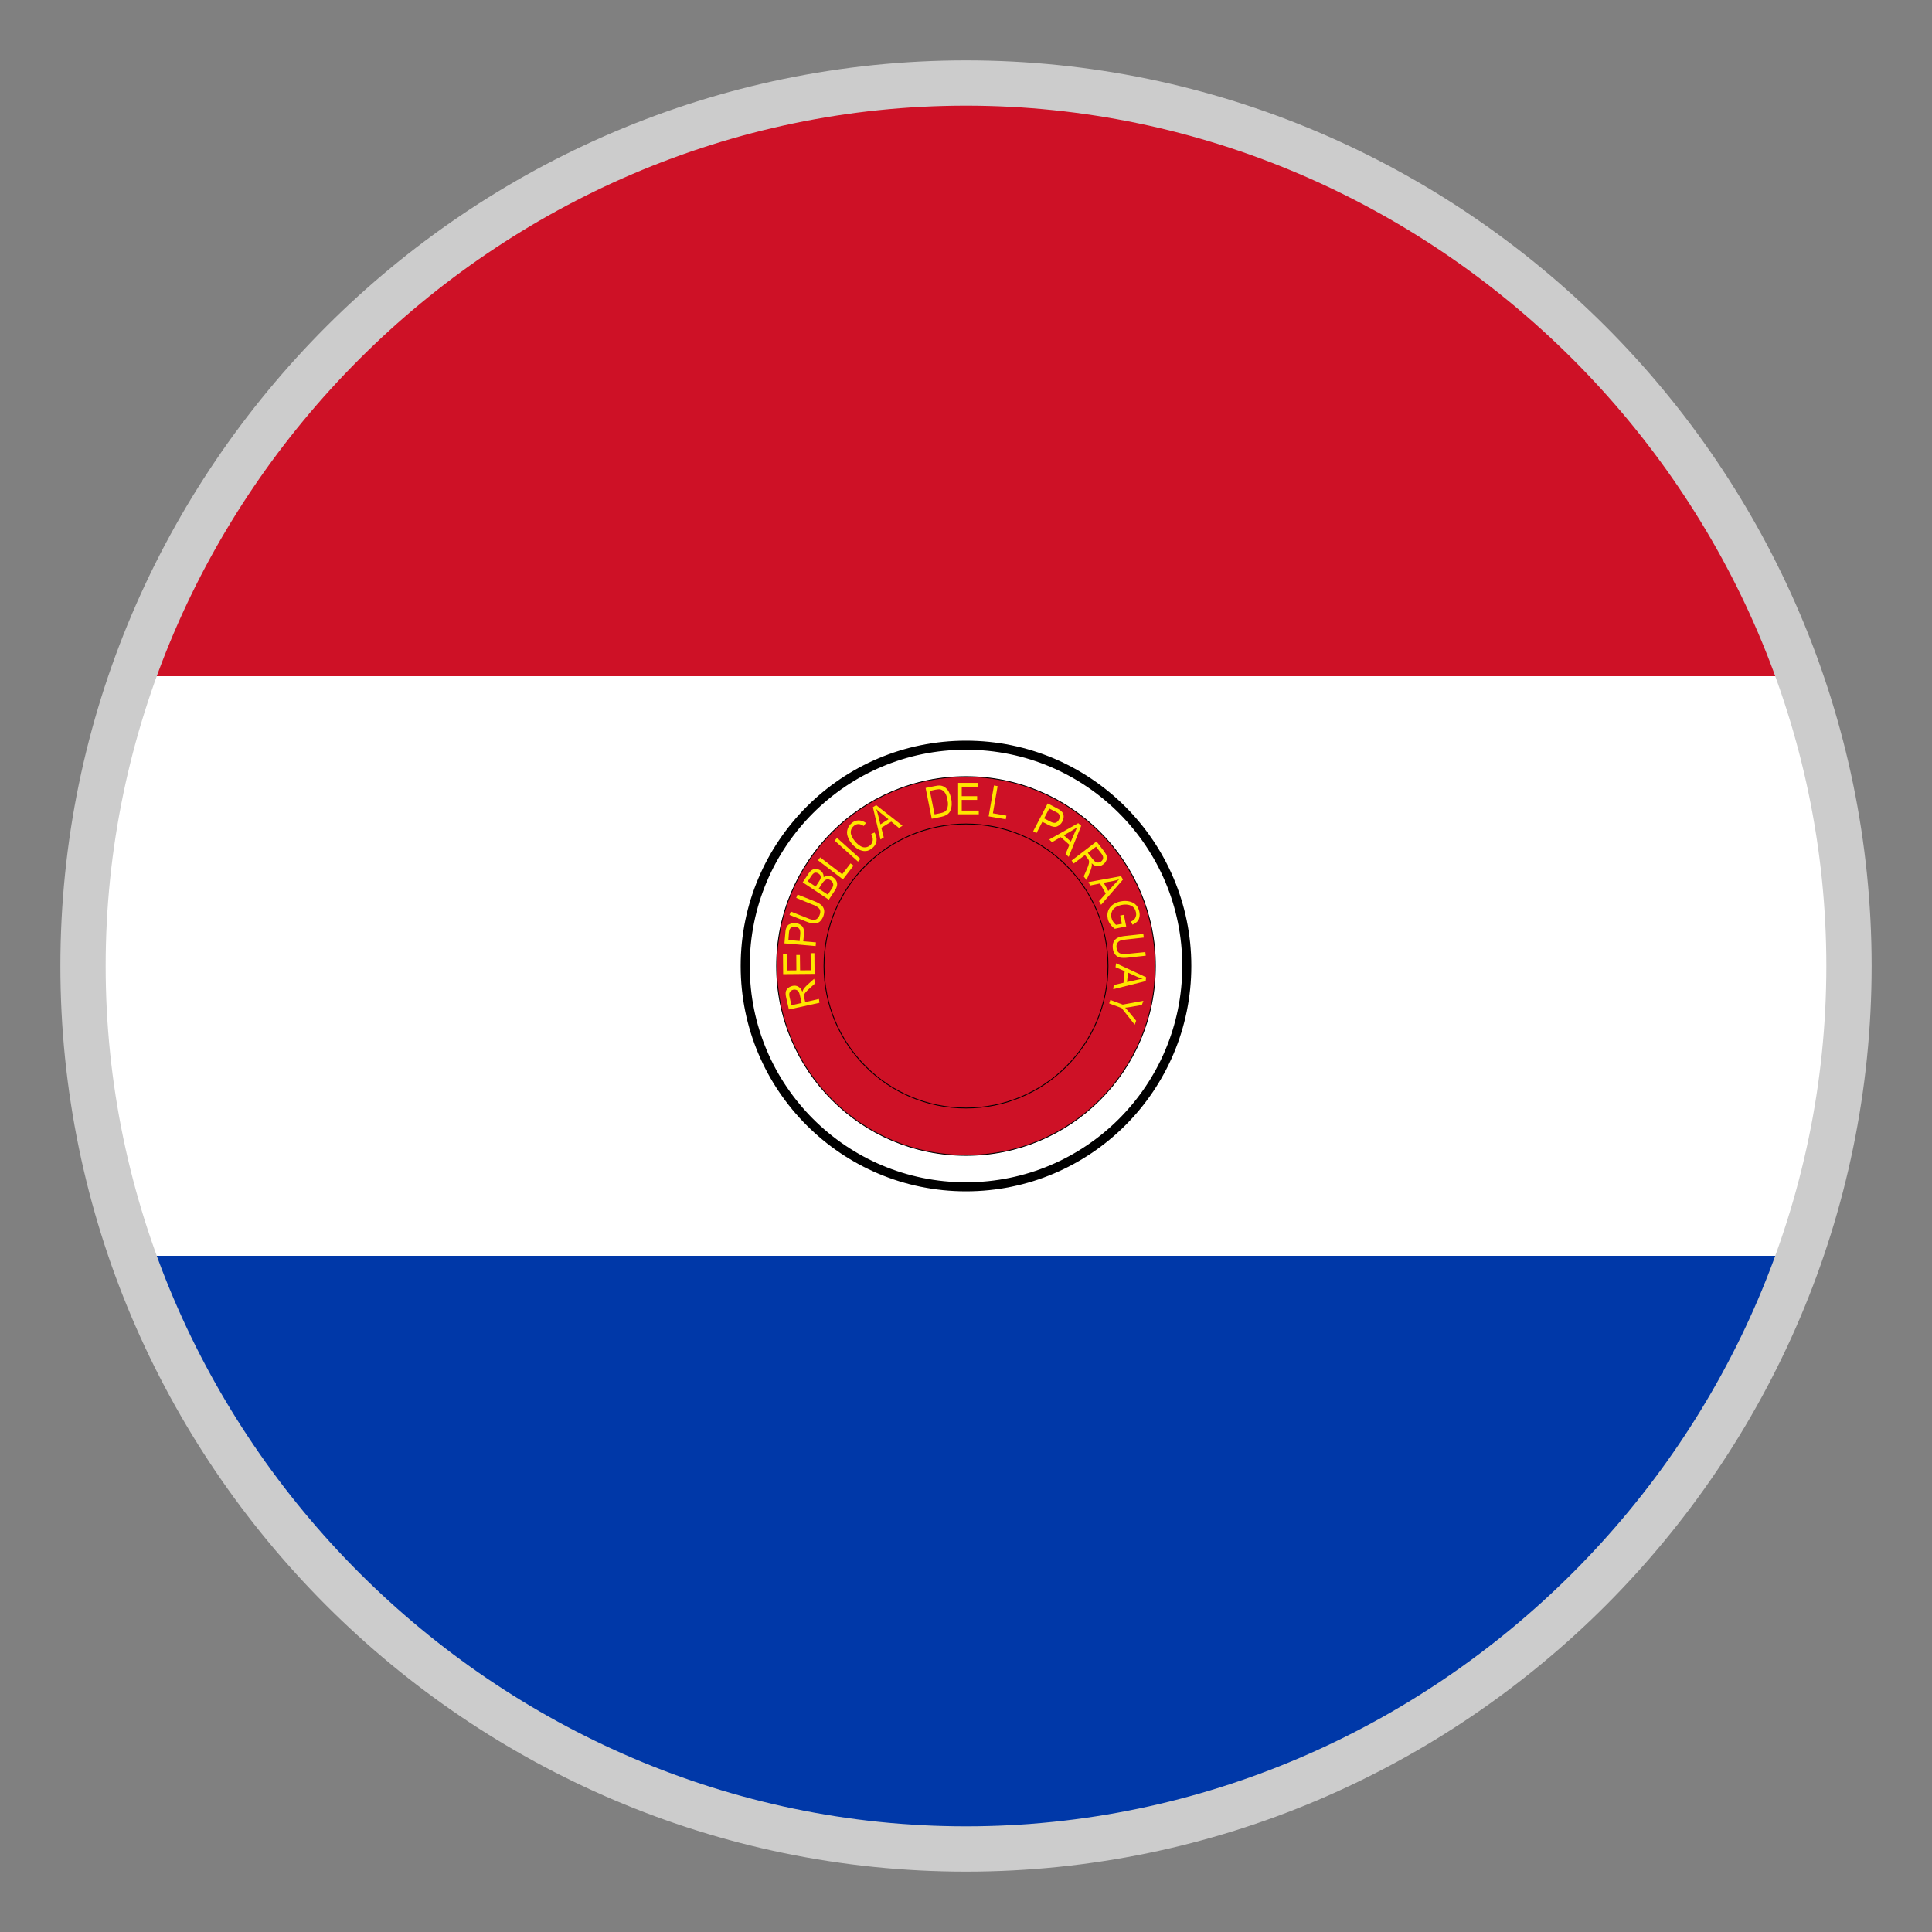 <?xml version="1.0" encoding="utf-8"?>
<svg version="1.1" id="Layer_2_1_" xmlns="http://www.w3.org/2000/svg" xmlns:xlink="http://www.w3.org/1999/xlink" x="0px" y="0px"
	 viewBox="-22 -22 64 64" style="enable-background:new 0 0 20 20;" xml:space="preserve">
<rect x="-22" y="-22" width="64" height="64" fill="#808080" stroke="none"/>
<style type="text/css">
	.st0{fill:#FFFFFF;stroke:#B6B6B6;stroke-width:0.15;}
	.st1{fill:#0038A8;}
	.st2{fill:#CE1126;}
	.st3{fill:#FFFFFF;}
	.st4{fill:none;stroke:#000000;stroke-width:0.3;}
	.st5{fill:#006700;}
	.st6{fill:none;stroke:#000000;stroke-width:0.02;}
	.st7{fill:none;stroke:#000000;stroke-width:0.01;}
	.st8{fill:none;stroke:#000000;stroke-width:0.005;}
	.st9{fill:none;stroke:#000000;stroke-width:0.014;}
	.st10{fill:none;stroke:#000000;stroke-width:0.008;}
	.st11{fill:none;stroke:#000000;stroke-width:0.016;}
	.st12{fill:none;stroke:#000000;stroke-width:0.009;}
	.st13{fill:none;stroke:#000000;stroke-width:0.018;}
	.st14{fill:none;stroke:#000000;stroke-width:0.01;}
	.st15{fill:none;stroke:#000000;stroke-width:0.025;}
	.st16{fill:none;stroke:#000000;stroke-width:0.013;}
	.st17{fill:none;stroke:#000000;stroke-width:0.011;}
	.st18{fill:none;stroke:#000000;stroke-width:0.013;}
	.st19{fill:none;stroke:#000000;stroke-width:0.013;}
	.st20{fill:none;stroke:#000000;stroke-width:0.014;}
	.st21{fill:none;stroke:#000000;stroke-width:0.016;}
	.st22{fill:none;stroke:#000000;stroke-width:0.017;}
	.st23{fill:none;stroke:#000000;stroke-width:0.017;}
	.st24{fill:none;stroke:#000000;stroke-width:0.019;}
	.st25{fill:none;stroke:#000000;stroke-width:0.019;}
	.st26{fill:none;stroke:#000000;stroke-width:0.02;}
	.st27{fill:#2563C1;}
	.st28{fill:none;stroke:#000000;stroke-width:0.02;}
	.st29{fill:none;stroke:#000000;stroke-width:0.012;}
	.st30{fill:none;stroke:#000000;stroke-width:0.011;}
	.st31{fill:#FFCE00;}
	.st32{fill:none;stroke:#000000;stroke-width:0.026;}
	.st33{fill:none;stroke:#000000;stroke-width:0.029;}
	.st34{fill:#FFE600;}
	.st35{fill:#CCCCCC;}
</style>
<circle class="st0" cx="10" cy="10" r="28.8"/>
<path class="st1" d="M37.126,19.6h-54.252C-13.169,30.781-2.534,38.8,10,38.8
	S33.169,30.778,37.126,19.6z"/>
<path class="st2" d="M10-18.8c-12.534,0-23.169,8.022-27.126,19.2h54.252
	C33.169-10.778,22.534-18.8,10-18.8z"/>
<circle class="st3" cx="10" cy="10" r="7.314"/>
<circle class="st4" cx="10" cy="10" r="7.314"/>
<path class="st5" d="M10.987,6.58c0,0,2.82,1.215,2.328,3.723
	c-0.492,2.511-2.061,2.493-2.679,2.772c-0.615,0.276-1.041,0.675-1.281,0.618
	s-0.564-0.243-0.564-0.243s-0.027,0.411,0.468,0.486s1.143-0.651,1.458-0.732
	c0.312-0.081,2.229-0.288,2.697-2.844C13.957,7.642,11.005,6.661,10.987,6.58z"/>
<path class="st6" d="M10.987,6.58c0,0,2.82,1.215,2.328,3.723
	c-0.492,2.511-2.061,2.493-2.679,2.772c-0.615,0.276-1.041,0.675-1.281,0.618
	s-0.564-0.243-0.564-0.243s-0.027,0.411,0.468,0.486s1.143-0.651,1.458-0.732
	c0.312-0.081,2.229-0.288,2.697-2.844C13.957,7.642,11.005,6.661,10.987,6.58z"/>
<path class="st5" d="M12.412,7.117c0.051,0.207,0.054,0.378,0.003,0.384
	c-0.051,0.003-0.135-0.162-0.186-0.369s-0.054-0.378-0.003-0.381
	C12.274,6.745,12.361,6.91,12.412,7.117z"/>
<path class="st7" d="M12.412,7.117c0.051,0.207,0.054,0.378,0.003,0.384
	c-0.051,0.003-0.135-0.162-0.186-0.369s-0.054-0.378-0.003-0.381
	C12.274,6.745,12.361,6.91,12.412,7.117z"/>
<path class="st5" d="M12.316,7.144c0.099,0.198,0.138,0.372,0.093,0.39
	C12.364,7.552,12.244,7.405,12.151,7.21c-0.099-0.201-0.141-0.375-0.096-0.393
	C12.1,6.796,12.217,6.943,12.316,7.144z"/>
<path class="st7" d="M12.316,7.144c0.099,0.198,0.138,0.372,0.093,0.39
	C12.364,7.552,12.244,7.405,12.151,7.21c-0.099-0.201-0.141-0.375-0.096-0.393
	C12.1,6.796,12.217,6.943,12.316,7.144z"/>
<path class="st5" d="M12.034,7.327c0.198,0.057,0.357,0.15,0.354,0.201
	c-0.006,0.054-0.171,0.048-0.372-0.009c-0.198-0.057-0.357-0.15-0.354-0.201
	C11.668,7.264,11.836,7.27,12.034,7.327z"/>
<path class="st7" d="M12.034,7.327c0.198,0.057,0.357,0.15,0.354,0.201
	c-0.006,0.054-0.171,0.048-0.372-0.009c-0.198-0.057-0.357-0.15-0.354-0.201
	C11.668,7.264,11.836,7.27,12.034,7.327z"/>
<path class="st5" d="M12.076,7.228c0.18,0.12,0.312,0.255,0.288,0.303
	C12.34,7.573,12.178,7.51,11.992,7.39c-0.18-0.12-0.312-0.255-0.288-0.303
	S11.893,7.102,12.076,7.228z"/>
<path class="st7" d="M12.076,7.228c0.18,0.12,0.312,0.255,0.288,0.303
	C12.34,7.573,12.178,7.51,11.992,7.39c-0.18-0.12-0.312-0.255-0.288-0.303
	S11.893,7.102,12.076,7.228z"/>
<ellipse transform="matrix(0.697 -0.717 0.717 0.697 -1.516 10.888)" class="st5" cx="12.136" cy="7.24" rx="0.09" ry="0.402"/>
<ellipse transform="matrix(0.697 -0.717 0.717 0.697 -1.516 10.888)" class="st7" cx="12.136" cy="7.24" rx="0.09" ry="0.402"/>
<path class="st5" d="M12.391,7.531c0.003,0.003-0.108,0.06-0.132,0.069
	c-0.027,0.009-0.06-0.036-0.129,0.003c-0.072,0.036-0.12,0.105-0.138,0.144
	c-0.018,0.039,0.021,0.057,0.108,0.015s0.108-0.108,0.153-0.135
	c0.039-0.027,0.111-0.066,0.153-0.081c0.018-0.036,0.072-0.117,0.105-0.165
	c0.03-0.045,0.144-0.123,0.183-0.213c0.036-0.075,0.024-0.138-0.027-0.108
	C12.619,7.087,12.556,7.162,12.526,7.213c-0.03,0.054-0.003,0.12-0.036,0.171
	C12.46,7.42,12.4,7.531,12.391,7.531z"/>
<path class="st8" d="M12.391,7.531c0.003,0.003-0.108,0.06-0.132,0.069
	c-0.027,0.009-0.06-0.036-0.129,0.003c-0.072,0.036-0.12,0.105-0.138,0.144
	c-0.018,0.039,0.021,0.057,0.108,0.015s0.108-0.108,0.153-0.135
	c0.039-0.027,0.111-0.066,0.153-0.081c0.018-0.036,0.072-0.117,0.105-0.165
	c0.03-0.045,0.144-0.123,0.183-0.213c0.036-0.075,0.024-0.138-0.027-0.108
	C12.619,7.087,12.556,7.162,12.526,7.213c-0.03,0.054-0.003,0.12-0.036,0.171
	C12.46,7.42,12.4,7.531,12.391,7.531z"/>
<path class="st5" d="M13.264,7.819c0.006,0.321-0.048,0.564-0.123,0.546
	C13.066,8.35,13.003,8.077,13,7.756s0.051-0.564,0.123-0.546
	C13.198,7.228,13.261,7.501,13.264,7.819z"/>
<path class="st9" d="M13.264,7.819c0.006,0.321-0.048,0.564-0.123,0.546
	C13.066,8.35,13.003,8.077,13,7.756s0.051-0.564,0.123-0.546
	C13.198,7.228,13.261,7.501,13.264,7.819z"/>
<path class="st5" d="M13.12,7.813c0.069,0.324,0.069,0.594,0,0.6
	c-0.069,0.003-0.183-0.258-0.252-0.585c-0.069-0.324-0.069-0.594,0-0.597
	C12.937,7.228,13.051,7.486,13.12,7.813z"/>
<path class="st9" d="M13.12,7.813c0.069,0.324,0.069,0.594,0,0.6
	c-0.069,0.003-0.183-0.258-0.252-0.585c-0.069-0.324-0.069-0.594,0-0.597
	C12.937,7.228,13.051,7.486,13.12,7.813z"/>
<path class="st5" d="M12.667,7.954c0.255,0.174,0.447,0.375,0.423,0.447
	s-0.252-0.009-0.51-0.18c-0.255-0.174-0.447-0.375-0.423-0.447
	C12.184,7.699,12.412,7.783,12.667,7.954z"/>
<path class="st9" d="M12.667,7.954c0.255,0.174,0.447,0.375,0.423,0.447
	s-0.252-0.009-0.51-0.18c-0.255-0.174-0.447-0.375-0.423-0.447
	C12.184,7.699,12.412,7.783,12.667,7.954z"/>
<path class="st5" d="M12.76,7.825c0.213,0.255,0.345,0.507,0.3,0.561
	c-0.045,0.054-0.252-0.111-0.468-0.369c-0.213-0.255-0.345-0.507-0.3-0.561
	C12.34,7.405,12.55,7.57,12.76,7.825z"/>
<path class="st9" d="M12.76,7.825c0.213,0.255,0.345,0.507,0.3,0.561
	c-0.045,0.054-0.252-0.111-0.468-0.369c-0.213-0.255-0.345-0.507-0.3-0.561
	C12.34,7.405,12.55,7.57,12.76,7.825z"/>
<ellipse transform="matrix(0.86 -0.511 0.511 0.86 -2.221 7.663)" class="st5" cx="12.838" cy="7.874" rx="0.123" ry="0.615"/>
<ellipse transform="matrix(0.86 -0.511 0.511 0.86 -2.221 7.663)" class="st9" cx="12.838" cy="7.874" rx="0.123" ry="0.615"/>
<path class="st5" d="M13.096,8.404c0,0.003-0.171,0.039-0.207,0.039
	c-0.036,0.003-0.072-0.075-0.18-0.054c-0.111,0.021-0.201,0.096-0.237,0.144
	s0.009,0.09,0.144,0.066c0.135-0.021,0.186-0.108,0.255-0.126
	c0.066-0.021,0.177-0.042,0.237-0.045c0.036-0.045,0.141-0.138,0.195-0.189
	c0.054-0.054,0.24-0.111,0.324-0.222c0.075-0.09,0.078-0.183,0-0.171
	c-0.075,0.018-0.186,0.096-0.246,0.159c-0.057,0.063-0.045,0.174-0.108,0.231
	C13.228,8.278,13.105,8.407,13.096,8.404z"/>
<path class="st10" d="M13.096,8.404c0,0.003-0.171,0.039-0.207,0.039
	c-0.036,0.003-0.072-0.075-0.18-0.054c-0.111,0.021-0.201,0.096-0.237,0.144
	s0.009,0.09,0.144,0.066c0.135-0.021,0.186-0.108,0.255-0.126
	c0.066-0.021,0.177-0.042,0.237-0.045c0.036-0.045,0.141-0.138,0.195-0.189
	c0.054-0.054,0.24-0.111,0.324-0.222c0.075-0.09,0.078-0.183,0-0.171
	c-0.075,0.018-0.186,0.096-0.246,0.159c-0.057,0.063-0.045,0.174-0.108,0.231
	C13.228,8.278,13.105,8.407,13.096,8.404z"/>
<path class="st5" d="M13.723,8.989c-0.054,0.318-0.153,0.549-0.219,0.519
	c-0.066-0.033-0.081-0.315-0.027-0.63c0.054-0.318,0.153-0.549,0.219-0.519
	C13.765,8.389,13.78,8.671,13.723,8.989z"/>
<path class="st9" d="M13.723,8.989c-0.054,0.318-0.153,0.549-0.219,0.519
	c-0.066-0.033-0.081-0.315-0.027-0.63c0.054-0.318,0.153-0.549,0.219-0.519
	C13.765,8.389,13.78,8.671,13.723,8.989z"/>
<path class="st5" d="M13.582,8.956C13.591,9.292,13.546,9.556,13.474,9.547
	c-0.069-0.012-0.132-0.291-0.141-0.624C13.324,8.587,13.372,8.323,13.441,8.332
	C13.51,8.338,13.573,8.617,13.582,8.956z"/>
<path class="st9" d="M13.582,8.956C13.591,9.292,13.546,9.556,13.474,9.547
	c-0.069-0.012-0.132-0.291-0.141-0.624C13.324,8.587,13.372,8.323,13.441,8.332
	C13.51,8.338,13.573,8.617,13.582,8.956z"/>
<path class="st5" d="M13.117,9.007c0.222,0.222,0.369,0.456,0.333,0.522
	c-0.036,0.069-0.246-0.057-0.468-0.276c-0.222-0.222-0.369-0.456-0.333-0.522
	C12.688,8.662,12.898,8.788,13.117,9.007z"/>
<path class="st9" d="M13.117,9.007c0.222,0.222,0.369,0.456,0.333,0.522
	c-0.036,0.069-0.246-0.057-0.468-0.276c-0.222-0.222-0.369-0.456-0.333-0.522
	C12.688,8.662,12.898,8.788,13.117,9.007z"/>
<path class="st5" d="M13.228,8.896c0.162,0.294,0.249,0.567,0.192,0.612
	C13.366,9.55,13.192,9.349,13.03,9.055s-0.249-0.567-0.192-0.612
	C12.895,8.401,13.066,8.602,13.228,8.896z"/>
<path class="st9" d="M13.228,8.896c0.162,0.294,0.249,0.567,0.192,0.612
	C13.366,9.55,13.192,9.349,13.03,9.055s-0.249-0.567-0.192-0.612
	C12.895,8.401,13.066,8.602,13.228,8.896z"/>
<ellipse transform="matrix(0.941 -0.34 0.34 0.941 -2.253 5.048)" class="st5" cx="13.293" cy="8.958" rx="0.12" ry="0.618"/>
<ellipse transform="matrix(0.941 -0.34 0.34 0.941 -2.253 5.048)" class="st9" cx="13.293" cy="8.958" rx="0.12" ry="0.618"/>
<path class="st5" d="M13.453,9.532c0,0.003-0.177,0.006-0.21,0
	C13.207,9.526,13.189,9.445,13.075,9.445s-0.216,0.054-0.258,0.099
	s-0.006,0.09,0.129,0.096s0.201-0.069,0.27-0.075s0.18-0.009,0.24,0
	C13.498,9.526,13.618,9.457,13.684,9.415c0.063-0.042,0.252-0.066,0.36-0.156
	c0.09-0.075,0.108-0.171,0.033-0.168c-0.078,0-0.198,0.057-0.267,0.108
	s-0.075,0.162-0.147,0.204C13.606,9.433,13.462,9.535,13.453,9.532z"/>
<path class="st10" d="M13.453,9.532c0,0.003-0.177,0.006-0.21,0
	C13.207,9.526,13.189,9.445,13.075,9.445s-0.216,0.054-0.258,0.099
	s-0.006,0.09,0.129,0.096s0.201-0.069,0.27-0.075s0.18-0.009,0.24,0
	C13.498,9.526,13.618,9.457,13.684,9.415c0.063-0.042,0.252-0.066,0.36-0.156
	c0.09-0.075,0.108-0.171,0.033-0.168c-0.078,0-0.198,0.057-0.267,0.108
	s-0.075,0.162-0.147,0.204C13.606,9.433,13.462,9.535,13.453,9.532z"/>
<path class="st5" d="M13.759,10.294c-0.171,0.27-0.348,0.447-0.399,0.39
	c-0.048-0.057,0.048-0.324,0.222-0.597c0.171-0.27,0.351-0.447,0.399-0.39
	S13.927,10.021,13.759,10.294z"/>
<path class="st9" d="M13.759,10.294c-0.171,0.27-0.348,0.447-0.399,0.39
	c-0.048-0.057,0.048-0.324,0.222-0.597c0.171-0.27,0.351-0.447,0.399-0.39
	S13.927,10.021,13.759,10.294z"/>
<path class="st5" d="M13.642,10.204c-0.12,0.315-0.267,0.54-0.324,0.504
	s-0.009-0.324,0.114-0.639C13.552,9.751,13.699,9.529,13.756,9.568
	C13.819,9.604,13.768,9.889,13.642,10.204z"/>
<path class="st9" d="M13.642,10.204c-0.12,0.315-0.267,0.54-0.324,0.504
	s-0.009-0.324,0.114-0.639C13.552,9.751,13.699,9.529,13.756,9.568
	C13.819,9.604,13.768,9.889,13.642,10.204z"/>
<path class="st5" d="M13.201,10.06c0.114,0.297,0.159,0.573,0.099,0.621
	S13.099,10.528,12.985,10.231c-0.114-0.297-0.159-0.573-0.099-0.621
	C12.946,9.562,13.087,9.763,13.201,10.06z"/>
<path class="st9" d="M13.201,10.06c0.114,0.297,0.159,0.573,0.099,0.621
	S13.099,10.528,12.985,10.231c-0.114-0.297-0.159-0.573-0.099-0.621
	C12.946,9.562,13.087,9.763,13.201,10.06z"/>
<path class="st5" d="M13.348,10.006c0.033,0.339,0.003,0.627-0.063,0.648
	s-0.147-0.243-0.18-0.582c-0.033-0.339-0.003-0.63,0.063-0.648
	S13.315,9.667,13.348,10.006z"/>
<path class="st9" d="M13.348,10.006c0.033,0.339,0.003,0.627-0.063,0.648
	s-0.147-0.243-0.18-0.582c-0.033-0.339-0.003-0.63,0.063-0.648
	S13.315,9.667,13.348,10.006z"/>
<ellipse class="st5" cx="13.381" cy="10.087" rx="0.12" ry="0.627"/>
<ellipse class="st9" cx="13.381" cy="10.087" rx="0.12" ry="0.627"/>
<path class="st5" d="M13.303,10.684c0,0.003-0.162-0.066-0.189-0.087
	c-0.033-0.021-0.018-0.105-0.117-0.15c-0.102-0.048-0.216-0.036-0.27-0.018
	c-0.054,0.021-0.039,0.081,0.081,0.141c0.12,0.06,0.21,0.021,0.276,0.042
	c0.063,0.024,0.168,0.066,0.216,0.102c0.054-0.018,0.189-0.036,0.264-0.045
	c0.075-0.012,0.255,0.042,0.387,0.003c0.108-0.033,0.165-0.111,0.096-0.144
	c-0.069-0.033-0.204-0.03-0.285-0.012c-0.081,0.021-0.129,0.117-0.213,0.129
	C13.48,10.657,13.309,10.693,13.303,10.684z"/>
<path class="st10" d="M13.303,10.684c0,0.003-0.162-0.066-0.189-0.087
	c-0.033-0.021-0.018-0.105-0.117-0.15c-0.102-0.048-0.216-0.036-0.27-0.018
	c-0.054,0.021-0.039,0.081,0.081,0.141c0.12,0.06,0.21,0.021,0.276,0.042
	c0.063,0.024,0.168,0.066,0.216,0.102c0.054-0.018,0.189-0.036,0.264-0.045
	c0.075-0.012,0.255,0.042,0.387,0.003c0.108-0.033,0.165-0.111,0.096-0.144
	c-0.069-0.033-0.204-0.03-0.285-0.012c-0.081,0.021-0.129,0.117-0.213,0.129
	C13.48,10.657,13.309,10.693,13.303,10.684z"/>
<path class="st5" d="M13.408,11.617c-0.279,0.24-0.534,0.366-0.567,0.285
	c-0.036-0.081,0.162-0.339,0.438-0.576c0.279-0.24,0.534-0.366,0.567-0.285
	C13.879,11.119,13.684,11.38,13.408,11.617z"/>
<path class="st11" d="M13.408,11.617c-0.279,0.24-0.534,0.366-0.567,0.285
	c-0.036-0.081,0.162-0.339,0.438-0.576c0.279-0.24,0.534-0.366,0.567-0.285
	C13.879,11.119,13.684,11.38,13.408,11.617z"/>
<path class="st5" d="M13.312,11.476c-0.24,0.306-0.471,0.501-0.525,0.438
	c-0.051-0.063,0.099-0.36,0.336-0.666c0.24-0.306,0.471-0.501,0.525-0.438
	C13.699,10.876,13.549,11.173,13.312,11.476z"/>
<path class="st11" d="M13.312,11.476c-0.24,0.306-0.471,0.501-0.525,0.438
	c-0.051-0.063,0.099-0.36,0.336-0.666c0.24-0.306,0.471-0.501,0.525-0.438
	C13.699,10.876,13.549,11.173,13.312,11.476z"/>
<path class="st5" d="M12.871,11.158c0.03,0.369-0.015,0.69-0.096,0.72
	c-0.081,0.033-0.171-0.243-0.198-0.612s0.015-0.69,0.099-0.723
	C12.754,10.516,12.844,10.789,12.871,11.158z"/>
<path class="st11" d="M12.871,11.158c0.03,0.369-0.015,0.69-0.096,0.72
	c-0.081,0.033-0.171-0.243-0.198-0.612s0.015-0.69,0.099-0.723
	C12.754,10.516,12.844,10.789,12.871,11.158z"/>
<path class="st5" d="M13.048,11.149c-0.078,0.387-0.204,0.693-0.282,0.69
	s-0.081-0.321-0.003-0.705c0.078-0.387,0.201-0.693,0.282-0.69
	C13.123,10.447,13.126,10.762,13.048,11.149z"/>
<path class="st11" d="M13.048,11.149c-0.078,0.387-0.204,0.693-0.282,0.69
	s-0.081-0.321-0.003-0.705c0.078-0.387,0.201-0.693,0.282-0.69
	C13.123,10.447,13.126,10.762,13.048,11.149z"/>
<ellipse transform="matrix(0.382 -0.924 0.924 0.382 -2.332 19.02)" class="st5" cx="13.062" cy="11.255" rx="0.723" ry="0.141"/>
<ellipse transform="matrix(0.382 -0.924 0.924 0.382 -2.332 19.02)" class="st11" cx="13.062" cy="11.255" rx="0.723" ry="0.141"/>
<path class="st5" d="M12.775,11.887c-0.003,0.003-0.156-0.132-0.18-0.165
	c-0.03-0.036,0.015-0.12-0.081-0.21c-0.099-0.09-0.225-0.12-0.294-0.114
	C12.151,11.401,12.148,11.473,12.259,11.581s0.225,0.099,0.288,0.147
	s0.162,0.135,0.204,0.189c0.066,0,0.219,0.033,0.306,0.042
	c0.087,0.015,0.264,0.141,0.423,0.144c0.132,0.006,0.216-0.063,0.15-0.123
	c-0.066-0.06-0.213-0.108-0.312-0.114c-0.096-0.009-0.18,0.084-0.276,0.066
	C12.982,11.914,12.778,11.896,12.775,11.887z"/>
<path class="st12" d="M12.775,11.887c-0.003,0.003-0.156-0.132-0.18-0.165
	c-0.03-0.036,0.015-0.12-0.081-0.21c-0.099-0.09-0.225-0.12-0.294-0.114
	C12.151,11.401,12.148,11.473,12.259,11.581s0.225,0.099,0.288,0.147
	s0.162,0.135,0.204,0.189c0.066,0,0.219,0.033,0.306,0.042
	c0.087,0.015,0.264,0.141,0.423,0.144c0.132,0.006,0.216-0.063,0.15-0.123
	c-0.066-0.06-0.213-0.108-0.312-0.114c-0.096-0.009-0.18,0.084-0.276,0.066
	C12.982,11.914,12.778,11.896,12.775,11.887z"/>
<path class="st5" d="M12.499,12.772c-0.396,0.066-0.714,0.039-0.702-0.057
	c0.009-0.099,0.339-0.228,0.741-0.294c0.396-0.066,0.714-0.039,0.702,0.057
	S12.898,12.706,12.499,12.772z"/>
<path class="st13" d="M12.499,12.772c-0.396,0.066-0.714,0.039-0.702-0.057
	c0.009-0.099,0.339-0.228,0.741-0.294c0.396-0.066,0.714-0.039,0.702,0.057
	S12.898,12.706,12.499,12.772z"/>
<path class="st5" d="M12.484,12.586c-0.396,0.153-0.729,0.201-0.747,0.111
	c-0.018-0.09,0.291-0.285,0.687-0.438s0.729-0.201,0.747-0.111
	C13.189,12.238,12.88,12.433,12.484,12.586z"/>
<path class="st13" d="M12.484,12.586c-0.396,0.153-0.729,0.201-0.747,0.111
	c-0.018-0.09,0.291-0.285,0.687-0.438s0.729-0.201,0.747-0.111
	C13.189,12.238,12.88,12.433,12.484,12.586z"/>
<path class="st5" d="M12.235,12.028c-0.174,0.366-0.393,0.648-0.486,0.63
	c-0.096-0.018-0.033-0.327,0.141-0.693s0.393-0.648,0.486-0.63
	S12.409,11.662,12.235,12.028z"/>
<path class="st13" d="M12.235,12.028c-0.174,0.366-0.393,0.648-0.486,0.63
	c-0.096-0.018-0.033-0.327,0.141-0.693s0.393-0.648,0.486-0.63
	S12.409,11.662,12.235,12.028z"/>
<path class="st5" d="M12.409,12.121c-0.285,0.324-0.576,0.543-0.651,0.495
	s0.096-0.351,0.381-0.672c0.285-0.324,0.576-0.543,0.651-0.495
	C12.862,11.497,12.694,11.8,12.409,12.121z"/>
<path class="st13" d="M12.409,12.121c-0.285,0.324-0.576,0.543-0.651,0.495
	s0.096-0.351,0.381-0.672c0.285-0.324,0.576-0.543,0.651-0.495
	C12.862,11.497,12.694,11.8,12.409,12.121z"/>
<ellipse transform="matrix(0.795 -0.606 0.606 0.795 -4.88 10.003)" class="st5" cx="12.365" cy="12.225" rx="0.789" ry="0.159"/>
<ellipse transform="matrix(0.795 -0.606 0.606 0.795 -4.88 10.003)" class="st13" cx="12.365" cy="12.225" rx="0.789" ry="0.159"/>
<path class="st5" d="M11.746,12.664c-0.003,0.003-0.078-0.213-0.087-0.261
	s0.081-0.108,0.036-0.246c-0.042-0.141-0.153-0.246-0.219-0.279
	c-0.066-0.036-0.108,0.03-0.06,0.198s0.165,0.225,0.198,0.306
	c0.036,0.084,0.084,0.222,0.096,0.3c0.063,0.039,0.195,0.159,0.27,0.219
	c0.075,0.06,0.18,0.288,0.33,0.381c0.123,0.081,0.246,0.063,0.213-0.033
	s-0.15-0.225-0.237-0.288c-0.09-0.063-0.222-0.03-0.303-0.099
	C11.923,12.811,11.743,12.679,11.746,12.664z"/>
<path class="st14" d="M11.746,12.664c-0.003,0.003-0.078-0.213-0.087-0.261
	s0.081-0.108,0.036-0.246c-0.042-0.141-0.153-0.246-0.219-0.279
	c-0.066-0.036-0.108,0.03-0.06,0.198s0.165,0.225,0.198,0.306
	c0.036,0.084,0.084,0.222,0.096,0.3c0.063,0.039,0.195,0.159,0.27,0.219
	c0.075,0.06,0.18,0.288,0.33,0.381c0.123,0.081,0.246,0.063,0.213-0.033
	s-0.15-0.225-0.237-0.288c-0.09-0.063-0.222-0.03-0.303-0.099
	C11.923,12.811,11.743,12.679,11.746,12.664z"/>
<ellipse class="st5" cx="11.311" cy="13.207" rx="0.741" ry="0.213"/>
<ellipse class="st15" cx="11.311" cy="13.207" rx="0.741" ry="0.213"/>
<path class="st5" d="M11.209,12.757c-0.258,0.333-0.54,0.546-0.627,0.474
	c-0.087-0.072,0.051-0.402,0.312-0.738s0.54-0.546,0.627-0.474
	C11.611,12.091,11.47,12.421,11.209,12.757z"/>
<path class="st15" d="M11.209,12.757c-0.258,0.333-0.54,0.546-0.627,0.474
	c-0.087-0.072,0.051-0.402,0.312-0.738s0.54-0.546,0.627-0.474
	C11.611,12.091,11.47,12.421,11.209,12.757z"/>
<path class="st5" d="M11.317,13.096c-0.381,0.165-0.723,0.21-0.762,0.102
	s0.234-0.327,0.612-0.492c0.381-0.165,0.723-0.21,0.762-0.102
	S11.695,12.931,11.317,13.096z"/>
<path class="st15" d="M11.317,13.096c-0.381,0.165-0.723,0.21-0.762,0.102
	s0.234-0.327,0.612-0.492c0.381-0.165,0.723-0.21,0.762-0.102
	S11.695,12.931,11.317,13.096z"/>
<path class="st5" d="M11.518,6.646C11.704,6.814,11.821,6.973,11.77,7
	c-0.048,0.027-0.24-0.09-0.429-0.258c-0.186-0.171-0.303-0.327-0.252-0.354
	C11.137,6.361,11.329,6.475,11.518,6.646z"/>
<path class="st16" d="M11.518,6.646C11.704,6.814,11.821,6.973,11.77,7
	c-0.048,0.027-0.24-0.09-0.429-0.258c-0.186-0.171-0.303-0.327-0.252-0.354
	C11.137,6.361,11.329,6.475,11.518,6.646z"/>
<path class="st5" d="M11.29,6.838c0.252,0.036,0.468,0.105,0.477,0.156
	s-0.189,0.069-0.444,0.036s-0.468-0.105-0.48-0.156
	C10.834,6.82,11.035,6.802,11.29,6.838z"/>
<path class="st16" d="M11.29,6.838c0.252,0.036,0.468,0.105,0.477,0.156
	s-0.189,0.069-0.444,0.036s-0.468-0.105-0.48-0.156
	C10.834,6.82,11.035,6.802,11.29,6.838z"/>
<ellipse transform="matrix(0.522 -0.853 0.853 0.522 -0.377 12.915)" class="st5" cx="11.333" cy="6.794" rx="0.09" ry="0.486"/>
<ellipse transform="matrix(0.522 -0.853 0.853 0.522 -0.377 12.915)" class="st16" cx="11.333" cy="6.794" rx="0.09" ry="0.486"/>
<path class="st5" d="M8.038,12.7c0,0,0.621,0.132,1.161,0.327
	c0.54,0.195,1.359,0.87,1.581,0.906c0.249,0.012,0.591-0.072,0.72-0.429
	c-0.381,0.102-0.612,0.255-0.972,0.057c-0.129-0.048-0.549-0.432-1.011-0.636
	S8.125,12.487,8.125,12.487L8.038,12.7z"/>
<path class="st17" d="M8.038,12.7c0,0,0.621,0.132,1.161,0.327
	c0.54,0.195,1.359,0.87,1.581,0.906c0.249,0.012,0.591-0.072,0.72-0.429
	c-0.381,0.102-0.612,0.255-0.972,0.057c-0.129-0.048-0.549-0.432-1.011-0.636
	S8.125,12.487,8.125,12.487L8.038,12.7z"/>
<polygon class="st5" points="8.701,7.084 9.418,6.709 8.629,6.91 8.536,7.048 "/>
<polygon class="st16" points="8.701,7.084 9.418,6.709 8.629,6.91 8.536,7.048 "/>
<path class="st5" d="M9.382,7.258C9.103,7.21,8.677,7.114,8.407,7.093
	c0.186-0.207,0.447-0.558,0.606-0.774C8.905,6.526,8.74,6.796,8.677,6.994
	C8.869,7.096,9.169,7.177,9.382,7.258z"/>
<path class="st16" d="M9.382,7.258C9.103,7.21,8.677,7.114,8.407,7.093
	c0.186-0.207,0.447-0.558,0.606-0.774C8.905,6.526,8.74,6.796,8.677,6.994
	C8.869,7.096,9.169,7.177,9.382,7.258z"/>
<polygon class="st5" points="8.575,7.129 9.208,6.637 8.47,6.967 8.404,7.12 "/>
<polygon class="st16" points="8.575,7.129 9.208,6.637 8.47,6.967 8.404,7.12 "/>
<path class="st5" d="M9.25,7.252C8.974,7.201,8.545,7.099,8.272,7.078
	C8.455,6.865,8.71,6.502,8.866,6.28C8.761,6.493,8.602,6.772,8.539,6.976
	C8.737,7.084,9.037,7.165,9.25,7.252z"/>
<path class="st18" d="M9.25,7.252C8.974,7.201,8.545,7.099,8.272,7.078
	C8.455,6.865,8.71,6.502,8.866,6.28C8.761,6.493,8.602,6.772,8.539,6.976
	C8.737,7.084,9.037,7.165,9.25,7.252z"/>
<polygon class="st5" points="8.467,7.168 9.217,6.856 8.41,6.988 8.308,7.117 "/>
<polygon class="st16" points="8.467,7.168 9.217,6.856 8.41,6.988 8.308,7.117 "/>
<path class="st5" d="M9.169,7.258C8.884,7.234,8.452,7.18,8.179,7.189
	c0.159-0.24,0.363-0.633,0.492-0.876C8.596,6.541,8.47,6.841,8.434,7.054
	C8.638,7.141,8.947,7.195,9.169,7.258z"/>
<path class="st19" d="M9.169,7.258C8.884,7.234,8.452,7.18,8.179,7.189
	c0.159-0.24,0.363-0.633,0.492-0.876C8.596,6.541,8.47,6.841,8.434,7.054
	C8.638,7.141,8.947,7.195,9.169,7.258z"/>
<polygon class="st5" points="8.392,7.171 8.899,6.556 8.257,7.033 8.227,7.198 "/>
<polygon class="st16" points="8.392,7.171 8.899,6.556 8.257,7.033 8.227,7.198 "/>
<path class="st5" d="M9.166,7.3C8.863,7.294,8.392,7.267,8.104,7.294
	c0.144-0.27,0.324-0.717,0.435-0.99c-0.057,0.252-0.159,0.588-0.177,0.825
	C8.587,7.21,8.92,7.243,9.166,7.3z"/>
<path class="st20" d="M9.166,7.3C8.863,7.294,8.392,7.267,8.104,7.294
	c0.144-0.27,0.324-0.717,0.435-0.99c-0.057,0.252-0.159,0.588-0.177,0.825
	C8.587,7.21,8.92,7.243,9.166,7.3z"/>
<polygon class="st5" points="8.29,7.318 8.905,6.727 8.161,7.141 8.107,7.315 "/>
<polygon class="st20" points="8.29,7.318 8.905,6.727 8.161,7.141 8.107,7.315 "/>
<path class="st5" d="M9.028,7.318c-0.324,0-0.825-0.018-1.14,0.021
	c0.21-0.303,0.495-0.798,0.675-1.104C8.449,6.514,8.266,6.892,8.197,7.153
	C8.425,7.234,8.779,7.267,9.028,7.318z"/>
<path class="st21" d="M9.028,7.318c-0.324,0-0.825-0.018-1.14,0.021
	c0.21-0.303,0.495-0.798,0.675-1.104C8.449,6.514,8.266,6.892,8.197,7.153
	C8.425,7.234,8.779,7.267,9.028,7.318z"/>
<polygon class="st5" points="8.083,7.363 8.869,6.697 7.981,7.168 7.888,7.366 "/>
<polygon class="st21" points="8.083,7.363 8.869,6.697 7.981,7.168 7.888,7.366 "/>
<path class="st5" d="M8.911,7.339c-0.321,0.045-0.819,0.099-1.128,0.18
	C7.948,7.195,8.161,6.673,8.293,6.352C8.221,6.64,8.092,7.03,8.062,7.294
	C8.302,7.342,8.656,7.321,8.911,7.339z"/>
<path class="st21" d="M8.911,7.339c-0.321,0.045-0.819,0.099-1.128,0.18
	C7.948,7.195,8.161,6.673,8.293,6.352C8.221,6.64,8.092,7.03,8.062,7.294
	C8.302,7.342,8.656,7.321,8.911,7.339z"/>
<polygon class="st5" points="7.978,7.495 8.584,6.652 7.828,7.339 7.789,7.546 "/>
<polygon class="st21" points="7.978,7.495 8.584,6.652 7.828,7.339 7.789,7.546 "/>
<path class="st5" d="M8.737,7.438C8.41,7.468,7.909,7.495,7.597,7.558
	C7.777,7.243,8.023,6.73,8.173,6.418C8.08,6.703,7.933,7.087,7.888,7.348
	C8.122,7.408,8.479,7.408,8.737,7.438z"/>
<path class="st21" d="M8.737,7.438C8.41,7.468,7.909,7.495,7.597,7.558
	C7.777,7.243,8.023,6.73,8.173,6.418C8.08,6.703,7.933,7.087,7.888,7.348
	C8.122,7.408,8.479,7.408,8.737,7.438z"/>
<polygon class="st5" points="7.87,7.582 8.641,6.916 7.765,7.387 7.675,7.585 "/>
<polygon class="st21" points="7.87,7.582 8.641,6.916 7.765,7.387 7.675,7.585 "/>
<path class="st5" d="M8.641,7.471C8.317,7.54,7.816,7.627,7.51,7.726
	C7.66,7.399,7.849,6.865,7.969,6.538C7.909,6.826,7.801,7.222,7.786,7.483
	C8.02,7.516,8.38,7.474,8.641,7.471z"/>
<path class="st21" d="M8.641,7.471C8.317,7.54,7.816,7.627,7.51,7.726
	C7.66,7.399,7.849,6.865,7.969,6.538C7.909,6.826,7.801,7.222,7.786,7.483
	C8.02,7.516,8.38,7.474,8.641,7.471z"/>
<polygon class="st5" points="7.738,7.618 8.233,6.703 7.567,7.495 7.555,7.702 "/>
<polygon class="st21" points="7.738,7.618 8.233,6.703 7.567,7.495 7.555,7.702 "/>
<path class="st5" d="M8.641,7.522c-0.348,0.09-0.888,0.207-1.212,0.33
	C7.552,7.48,7.696,6.88,7.786,6.511c-0.033,0.324-0.102,0.768-0.09,1.059
	C7.966,7.6,8.353,7.537,8.641,7.522z"/>
<path class="st22" d="M8.641,7.522c-0.348,0.09-0.888,0.207-1.212,0.33
	C7.552,7.48,7.696,6.88,7.786,6.511c-0.033,0.324-0.102,0.768-0.09,1.059
	C7.966,7.6,8.353,7.537,8.641,7.522z"/>
<polygon class="st5" points="7.642,7.828 8.263,6.913 7.468,7.654 7.438,7.882 "/>
<polygon class="st23" points="7.642,7.828 8.263,6.913 7.468,7.654 7.438,7.882 "/>
<path class="st5" d="M8.503,7.627C8.164,7.735,7.63,7.879,7.309,8.02
	c0.108-0.378,0.222-0.978,0.294-1.347C7.588,7,7.54,7.441,7.567,7.729
	C7.837,7.738,8.218,7.657,8.503,7.627z"/>
<path class="st23" d="M8.503,7.627C8.164,7.735,7.63,7.879,7.309,8.02
	c0.108-0.378,0.222-0.978,0.294-1.347C7.588,7,7.54,7.441,7.567,7.729
	C7.837,7.738,8.218,7.657,8.503,7.627z"/>
<polygon class="st5" points="7.516,7.963 7.99,6.949 7.318,7.822 7.321,8.056 "/>
<polygon class="st23" points="7.516,7.963 7.99,6.949 7.318,7.822 7.321,8.056 "/>
<path class="st5" d="M8.374,7.765C8.023,7.846,7.48,7.948,7.153,8.062
	c0.141-0.369,0.309-0.96,0.414-1.323C7.519,7.063,7.432,7.501,7.432,7.789
	C7.699,7.822,8.089,7.771,8.374,7.765z"/>
<path class="st23" d="M8.374,7.765C8.023,7.846,7.48,7.948,7.153,8.062
	c0.141-0.369,0.309-0.96,0.414-1.323C7.519,7.063,7.432,7.501,7.432,7.789
	C7.699,7.822,8.089,7.771,8.374,7.765z"/>
<polygon class="st5" points="7.405,8.059 8.176,7.27 7.27,7.855 7.195,8.077 "/>
<polygon class="st23" points="7.405,8.059 8.176,7.27 7.27,7.855 7.195,8.077 "/>
<path class="st5" d="M8.218,7.903c-0.345,0.045-0.882,0.099-1.209,0.18
	c0.162-0.36,0.36-0.942,0.486-1.302c-0.066,0.321-0.18,0.759-0.198,1.053
	C7.555,7.894,7.939,7.879,8.218,7.903z"/>
<path class="st23" d="M8.218,7.903c-0.345,0.045-0.882,0.099-1.209,0.18
	c0.162-0.36,0.36-0.942,0.486-1.302c-0.066,0.321-0.18,0.759-0.198,1.053
	C7.555,7.894,7.939,7.879,8.218,7.903z"/>
<polygon class="st5" points="7.252,7.981 7.78,6.991 7.066,7.822 7.057,8.059 "/>
<polygon class="st23" points="7.252,7.981 7.78,6.991 7.066,7.822 7.057,8.059 "/>
<path class="st5" d="M8.26,7.786C7.882,7.942,7.3,8.155,6.946,8.344
	C7.06,7.897,7.183,7.192,7.261,6.757C7.246,7.135,7.198,7.651,7.228,7.981
	C7.522,7.972,7.948,7.843,8.26,7.786z"/>
<path class="st24" d="M8.26,7.786C7.882,7.942,7.3,8.155,6.946,8.344
	C7.06,7.897,7.183,7.192,7.261,6.757C7.246,7.135,7.198,7.651,7.228,7.981
	C7.522,7.972,7.948,7.843,8.26,7.786z"/>
<polygon class="st5" points="7.18,8.281 7.807,7.144 6.979,8.104 6.958,8.377 "/>
<polygon class="st25" points="7.18,8.281 7.807,7.144 6.979,8.104 6.958,8.377 "/>
<path class="st5" d="M8.116,7.927C7.747,8.098,7.171,8.344,6.829,8.551
	c0.096-0.447,0.183-1.149,0.243-1.581C7.075,7.342,7.048,7.855,7.09,8.179
	C7.387,8.152,7.804,8.002,8.116,7.927z"/>
<path class="st25" d="M8.116,7.927C7.747,8.098,7.171,8.344,6.829,8.551
	c0.096-0.447,0.183-1.149,0.243-1.581C7.075,7.342,7.048,7.855,7.09,8.179
	C7.387,8.152,7.804,8.002,8.116,7.927z"/>
<polygon class="st5" points="7.054,8.452 7.513,7.228 6.823,8.32 6.841,8.587 "/>
<polygon class="st25" points="7.054,8.452 7.513,7.228 6.823,8.32 6.841,8.587 "/>
<path class="st5" d="M7.954,8.026c-0.366,0.177-0.942,0.426-1.284,0.636
	C6.763,8.215,6.85,7.513,6.901,7.081c0.006,0.369-0.021,0.882,0.03,1.206
	C7.228,8.26,7.645,8.104,7.954,8.026z"/>
<path class="st25" d="M7.954,8.026c-0.366,0.177-0.942,0.426-1.284,0.636
	C6.763,8.215,6.85,7.513,6.901,7.081c0.006,0.369-0.021,0.882,0.03,1.206
	C7.228,8.26,7.645,8.104,7.954,8.026z"/>
<polygon class="st5" points="6.949,8.596 7.66,7.519 6.766,8.401 6.724,8.668 "/>
<polygon class="st25" points="6.949,8.596 7.66,7.519 6.766,8.401 6.724,8.668 "/>
<path class="st5" d="M7.921,7.972C7.594,8.233,7.075,8.617,6.781,8.905
	c0-0.45-0.06-1.143-0.099-1.572c0.081,0.354,0.165,0.849,0.279,1.146
	C7.249,8.38,7.627,8.125,7.921,7.972z"/>
<path class="st25" d="M7.921,7.972C7.594,8.233,7.075,8.617,6.781,8.905
	c0-0.45-0.06-1.143-0.099-1.572c0.081,0.354,0.165,0.849,0.279,1.146
	C7.249,8.38,7.627,8.125,7.921,7.972z"/>
<polygon class="st5" points="6.985,8.653 7.066,7.36 6.724,8.614 6.82,8.851 "/>
<polygon class="st25" points="6.985,8.653 7.066,7.36 6.724,8.614 6.82,8.851 "/>
<path class="st5" d="M7.828,8.092c-0.327,0.258-0.849,0.642-1.146,0.927
	c0-0.45-0.057-1.146-0.093-1.572c0.081,0.354,0.162,0.852,0.276,1.149
	C7.156,8.494,7.534,8.239,7.828,8.092z"/>
<path class="st25" d="M7.828,8.092c-0.327,0.258-0.849,0.642-1.146,0.927
	c0-0.45-0.057-1.146-0.093-1.572c0.081,0.354,0.162,0.852,0.276,1.149
	C7.156,8.494,7.534,8.239,7.828,8.092z"/>
<polygon class="st5" points="6.901,8.872 7.231,7.606 6.658,8.767 6.706,9.028 "/>
<polygon class="st25" points="6.901,8.872 7.231,7.606 6.658,8.767 6.706,9.028 "/>
<path class="st5" d="M7.792,8.122C7.48,8.428,6.988,8.881,6.715,9.211
	c-0.048-0.465-0.186-1.17-0.27-1.605c0.12,0.354,0.258,0.852,0.408,1.146
	C7.141,8.614,7.507,8.311,7.792,8.122z"/>
<path class="st26" d="M7.792,8.122C7.48,8.428,6.988,8.881,6.715,9.211
	c-0.048-0.465-0.186-1.17-0.27-1.605c0.12,0.354,0.258,0.852,0.408,1.146
	C7.141,8.614,7.507,8.311,7.792,8.122z"/>
<polygon class="st5" points="6.904,9.031 6.964,7.687 6.637,8.992 6.736,9.241 "/>
<polygon class="st26" points="6.904,9.031 6.964,7.687 6.637,8.992 6.736,9.241 "/>
<path class="st5" d="M7.693,8.344c-0.33,0.273-0.858,0.681-1.155,0.978
	C6.526,8.857,6.448,8.134,6.4,7.69c0.093,0.366,0.186,0.882,0.312,1.188
	C7.012,8.773,7.393,8.506,7.693,8.344z"/>
<path class="st26" d="M7.693,8.344c-0.33,0.273-0.858,0.681-1.155,0.978
	C6.526,8.857,6.448,8.134,6.4,7.69c0.093,0.366,0.186,0.882,0.312,1.188
	C7.012,8.773,7.393,8.506,7.693,8.344z"/>
<circle class="st27" cx="10.006" cy="9.712" r="2.361"/>
<polygon class="st5" points="6.802,9.184 7.273,7.921 6.571,9.04 6.589,9.316 "/>
<polygon class="st26" points="6.802,9.184 7.273,7.921 6.571,9.04 6.589,9.316 "/>
<path class="st5" d="M7.687,8.35C7.393,8.662,6.925,9.121,6.664,9.457
	C6.619,8.986,6.49,8.272,6.409,7.831c0.114,0.357,0.249,0.864,0.39,1.161
	C7.072,8.851,7.417,8.542,7.687,8.35z"/>
<path class="st24" d="M7.687,8.35C7.393,8.662,6.925,9.121,6.664,9.457
	C6.619,8.986,6.49,8.272,6.409,7.831c0.114,0.357,0.249,0.864,0.39,1.161
	C7.072,8.851,7.417,8.542,7.687,8.35z"/>
<polygon class="st5" points="6.823,9.247 6.769,7.912 6.553,9.244 6.676,9.475 "/>
<polygon class="st26" points="6.823,9.247 6.769,7.912 6.553,9.244 6.676,9.475 "/>
<path class="st5" d="M7.543,8.452c-0.285,0.309-0.738,0.777-0.987,1.113
	C6.496,9.097,6.346,8.38,6.253,7.942c0.126,0.357,0.27,0.864,0.423,1.158
	C6.94,8.956,7.279,8.644,7.543,8.452z"/>
<path class="st24" d="M7.543,8.452c-0.285,0.309-0.738,0.777-0.987,1.113
	C6.496,9.097,6.346,8.38,6.253,7.942c0.126,0.357,0.27,0.864,0.423,1.158
	C6.94,8.956,7.279,8.644,7.543,8.452z"/>
<polygon class="st5" points="6.748,9.382 6.898,8.023 6.499,9.31 6.58,9.571 "/>
<polygon class="st24" points="6.748,9.382 6.898,8.023 6.499,9.31 6.58,9.571 "/>
<path class="st5" d="M7.483,8.503C7.222,8.842,6.802,9.349,6.583,9.709
	C6.487,9.247,6.283,8.551,6.157,8.125c0.153,0.342,0.336,0.831,0.51,1.113
	C6.922,9.067,7.231,8.722,7.483,8.503z"/>
<path class="st24" d="M7.483,8.503C7.222,8.842,6.802,9.349,6.583,9.709
	C6.487,9.247,6.283,8.551,6.157,8.125c0.153,0.342,0.336,0.831,0.51,1.113
	C6.922,9.067,7.231,8.722,7.483,8.503z"/>
<polygon class="st5" points="6.742,9.508 6.655,8.152 6.484,9.499 6.607,9.736 "/>
<polygon class="st24" points="6.742,9.508 6.655,8.152 6.484,9.499 6.607,9.736 "/>
<path class="st5" d="M7.453,8.581C7.213,8.938,6.817,9.469,6.61,9.841
	C6.493,9.385,6.25,8.692,6.103,8.269c0.174,0.336,0.381,0.822,0.57,1.092
	C6.922,9.175,7.216,8.815,7.453,8.581z"/>
<path class="st28" d="M7.453,8.581C7.213,8.938,6.817,9.469,6.61,9.841
	C6.493,9.385,6.25,8.692,6.103,8.269c0.174,0.336,0.381,0.822,0.57,1.092
	C6.922,9.175,7.216,8.815,7.453,8.581z"/>
<polygon class="st5" points="6.826,9.637 6.964,8.272 6.577,9.553 6.658,9.82 "/>
<polygon class="st28" points="6.826,9.637 6.964,8.272 6.577,9.553 6.658,9.82 "/>
<path class="st5" d="M7.405,8.707c-0.21,0.39-0.552,0.972-0.726,1.371
	c-0.162-0.441-0.459-1.092-0.645-1.494C6.235,8.896,6.487,9.346,6.697,9.592
	C6.928,9.376,7.189,8.974,7.405,8.707z"/>
<path class="st28" d="M7.405,8.707c-0.21,0.39-0.552,0.972-0.726,1.371
	c-0.162-0.441-0.459-1.092-0.645-1.494C6.235,8.896,6.487,9.346,6.697,9.592
	C6.928,9.376,7.189,8.974,7.405,8.707z"/>
<polygon class="st5" points="6.781,9.748 6.397,8.452 6.526,9.82 6.7,10.012 "/>
<polygon class="st28" points="6.781,9.748 6.397,8.452 6.526,9.82 6.7,10.012 "/>
<path class="st5" d="M7.399,8.86C7.18,9.244,6.823,9.826,6.646,10.228
	C6.481,9.787,6.178,9.136,5.992,8.737c0.204,0.312,0.459,0.759,0.675,1.005
	C6.901,9.526,7.174,9.124,7.399,8.86z"/>
<path class="st26" d="M7.399,8.86C7.18,9.244,6.823,9.826,6.646,10.228
	C6.481,9.787,6.178,9.136,5.992,8.737c0.204,0.312,0.459,0.759,0.675,1.005
	C6.901,9.526,7.174,9.124,7.399,8.86z"/>
<polygon class="st5" points="6.796,9.991 6.655,8.632 6.529,9.991 6.667,10.225 "/>
<polygon class="st26" points="6.796,9.991 6.655,8.632 6.529,9.991 6.667,10.225 "/>
<path class="st5" d="M7.42,8.977c-0.225,0.381-0.594,0.957-0.777,1.35
	c-0.153-0.441-0.447-1.098-0.63-1.506C6.214,9.139,6.46,9.595,6.67,9.841
	C6.913,9.631,7.192,9.238,7.42,8.977z"/>
<path class="st26" d="M7.42,8.977c-0.225,0.381-0.594,0.957-0.777,1.35
	c-0.153-0.441-0.447-1.098-0.63-1.506C6.214,9.139,6.46,9.595,6.67,9.841
	C6.913,9.631,7.192,9.238,7.42,8.977z"/>
<polygon class="st5" points="6.784,10.102 6.529,8.764 6.517,10.132 6.673,10.348 "/>
<polygon class="st26" points="6.784,10.102 6.529,8.764 6.517,10.132 6.673,10.348 "/>
<path class="st5" d="M7.321,9.172c-0.243,0.366-0.636,0.912-0.84,1.293
	c-0.132-0.453-0.396-1.128-0.555-1.548C6.112,9.244,6.337,9.718,6.538,9.979
	C6.787,9.787,7.084,9.415,7.321,9.172z"/>
<path class="st26" d="M7.321,9.172c-0.243,0.366-0.636,0.912-0.84,1.293
	c-0.132-0.453-0.396-1.128-0.555-1.548C6.112,9.244,6.337,9.718,6.538,9.979
	C6.787,9.787,7.084,9.415,7.321,9.172z"/>
<polygon class="st5" points="6.667,10.252 6.781,8.884 6.406,10.18 6.499,10.444 "/>
<polygon class="st26" points="6.667,10.252 6.781,8.884 6.406,10.18 6.499,10.444 "/>
<path class="st5" d="M7.339,9.205C7.132,9.601,6.793,10.198,6.625,10.606
	c-0.174-0.432-0.498-1.068-0.696-1.461c0.213,0.3,0.48,0.738,0.702,0.972
	C6.862,9.892,7.12,9.478,7.339,9.205z"/>
<path class="st26" d="M7.339,9.205C7.132,9.601,6.793,10.198,6.625,10.606
	c-0.174-0.432-0.498-1.068-0.696-1.461c0.213,0.3,0.48,0.738,0.702,0.972
	C6.862,9.892,7.12,9.478,7.339,9.205z"/>
<polygon class="st5" points="6.619,10.363 6.202,9.091 6.364,10.444 6.541,10.627 "/>
<polygon class="st26" points="6.619,10.363 6.202,9.091 6.364,10.444 6.541,10.627 "/>
<path class="st5" d="M7.282,9.307c-0.144,0.435-0.39,1.095-0.495,1.53
	c-0.234-0.384-0.648-0.939-0.903-1.281C6.139,9.808,6.469,10.177,6.721,10.36
	C6.916,10.084,7.108,9.622,7.282,9.307z"/>
<path class="st26" d="M7.282,9.307c-0.144,0.435-0.39,1.095-0.495,1.53
	c-0.234-0.384-0.648-0.939-0.903-1.281C6.139,9.808,6.469,10.177,6.721,10.36
	C6.916,10.084,7.108,9.622,7.282,9.307z"/>
<polygon class="st5" points="6.994,10.468 6.541,9.211 6.736,10.558 6.925,10.738 "/>
<polygon class="st26" points="6.994,10.468 6.541,9.211 6.736,10.558 6.925,10.738 "/>
<path class="st5" d="M7.279,9.439c-0.141,0.435-0.384,1.101-0.483,1.536
	c-0.24-0.384-0.657-0.933-0.912-1.272c0.255,0.249,0.591,0.615,0.843,0.795
	C6.919,10.219,7.108,9.757,7.279,9.439z"/>
<path class="st26" d="M7.279,9.439c-0.141,0.435-0.384,1.101-0.483,1.536
	c-0.24-0.384-0.657-0.933-0.912-1.272c0.255,0.249,0.591,0.615,0.843,0.795
	C6.919,10.219,7.108,9.757,7.279,9.439z"/>
<polygon class="st5" points="6.997,10.684 6.415,9.508 6.754,10.813 6.955,10.96 "/>
<polygon class="st26" points="6.997,10.684 6.415,9.508 6.754,10.813 6.955,10.96 "/>
<path class="st5" d="M7.231,9.547C7.144,10,6.982,10.693,6.931,11.14
	c-0.279-0.345-0.759-0.831-1.05-1.131c0.282,0.207,0.657,0.528,0.93,0.669
	C6.967,10.375,7.102,9.892,7.231,9.547z"/>
<path class="st26" d="M7.231,9.547C7.144,10,6.982,10.693,6.931,11.14
	c-0.279-0.345-0.759-0.831-1.05-1.131c0.282,0.207,0.657,0.528,0.93,0.669
	C6.967,10.375,7.102,9.892,7.231,9.547z"/>
<polygon class="st5" points="7.036,10.867 6.721,9.547 6.772,10.915 6.94,11.119 "/>
<polygon class="st26" points="7.036,10.867 6.721,9.547 6.772,10.915 6.94,11.119 "/>
<path class="st5" d="M7.234,9.688c-0.048,0.462-0.144,1.173-0.153,1.623
	c-0.312-0.306-0.828-0.726-1.149-0.984c0.3,0.171,0.699,0.435,0.981,0.54
	C7.048,10.546,7.138,10.045,7.234,9.688z"/>
<path class="st26" d="M7.234,9.688c-0.048,0.462-0.144,1.173-0.153,1.623
	c-0.312-0.306-0.828-0.726-1.149-0.984c0.3,0.171,0.699,0.435,0.981,0.54
	C7.048,10.546,7.138,10.045,7.234,9.688z"/>
<polygon class="st5" points="7.051,10.963 6.22,10.012 6.847,11.164 7.075,11.242 "/>
<polygon class="st26" points="7.051,10.963 6.22,10.012 6.847,11.164 7.075,11.242 "/>
<path class="st5" d="M7.252,9.85c-0.048,0.462-0.15,1.173-0.159,1.623
	c-0.309-0.309-0.828-0.732-1.146-0.99c0.3,0.171,0.696,0.441,0.981,0.543
	C7.063,10.708,7.153,10.207,7.252,9.85z"/>
<path class="st26" d="M7.252,9.85c-0.048,0.462-0.15,1.173-0.159,1.623
	c-0.309-0.309-0.828-0.732-1.146-0.99c0.3,0.171,0.696,0.441,0.981,0.543
	C7.063,10.708,7.153,10.207,7.252,9.85z"/>
<polygon class="st5" points="7.144,11.185 6.505,10.036 6.907,11.326 7.117,11.461 "/>
<polygon class="st26" points="7.144,11.185 6.505,10.036 6.907,11.326 7.117,11.461 "/>
<path class="st5" d="M7.291,10.039c-0.033,0.465-0.102,1.182-0.09,1.632
	c-0.324-0.288-0.855-0.681-1.185-0.921c0.306,0.153,0.714,0.396,1.002,0.483
	C7.135,10.906,7.204,10.402,7.291,10.039z"/>
<path class="st26" d="M7.291,10.039c-0.033,0.465-0.102,1.182-0.09,1.632
	c-0.324-0.288-0.855-0.681-1.185-0.921c0.306,0.153,0.714,0.396,1.002,0.483
	C7.135,10.906,7.204,10.402,7.291,10.039z"/>
<polygon class="st5" points="7.225,11.395 6.436,10.393 7.012,11.581 7.237,11.674 "/>
<polygon class="st26" points="7.225,11.395 6.436,10.393 7.012,11.581 7.237,11.674 "/>
<path class="st5" d="M7.3,10.252c-0.03,0.465-0.093,1.182-0.081,1.632
	c-0.324-0.285-0.861-0.675-1.188-0.909c0.309,0.15,0.717,0.393,1.005,0.474
	C7.15,11.122,7.216,10.615,7.3,10.252z"/>
<path class="st26" d="M7.3,10.252c-0.03,0.465-0.093,1.182-0.081,1.632
	c-0.324-0.285-0.861-0.675-1.188-0.909c0.309,0.15,0.717,0.393,1.005,0.474
	C7.15,11.122,7.216,10.615,7.3,10.252z"/>
<polygon class="st5" points="7.297,11.563 6.742,10.354 7.048,11.68 7.249,11.836 "/>
<polygon class="st26" points="7.297,11.563 6.742,10.354 7.048,11.68 7.249,11.836 "/>
<path class="st5" d="M7.318,10.393c0.015,0.468,0.018,1.188,0.072,1.635
	c-0.348-0.243-0.915-0.552-1.263-0.747C6.448,11.389,6.874,11.575,7.171,11.62
	C7.252,11.278,7.27,10.762,7.318,10.393z"/>
<path class="st26" d="M7.318,10.393c0.015,0.468,0.018,1.188,0.072,1.635
	c-0.348-0.243-0.915-0.552-1.263-0.747C6.448,11.389,6.874,11.575,7.171,11.62
	C7.252,11.278,7.27,10.762,7.318,10.393z"/>
<polygon class="st5" points="7.393,11.518 6.379,10.825 7.237,11.767 7.477,11.782 "/>
<polygon class="st26" points="7.393,11.518 6.379,10.825 7.237,11.767 7.477,11.782 "/>
<path class="st5" d="M7.351,10.444C7.39,10.909,7.432,11.629,7.51,12.073
	c-0.36-0.228-0.948-0.519-1.308-0.696C6.526,11.473,6.964,11.641,7.261,11.677
	C7.33,11.329,7.321,10.816,7.351,10.444z"/>
<path class="st26" d="M7.351,10.444C7.39,10.909,7.432,11.629,7.51,12.073
	c-0.36-0.228-0.948-0.519-1.308-0.696C6.526,11.473,6.964,11.641,7.261,11.677
	C7.33,11.329,7.321,10.816,7.351,10.444z"/>
<polygon class="st5" points="7.504,11.773 6.658,10.807 7.3,11.971 7.528,12.052 "/>
<polygon class="st26" points="7.504,11.773 6.658,10.807 7.3,11.971 7.528,12.052 "/>
<path class="st5" d="M7.426,10.618C7.486,11.08,7.555,11.8,7.651,12.238
	C7.282,12.034,6.685,11.776,6.319,11.62c0.327,0.075,0.771,0.219,1.068,0.234
	C7.441,11.506,7.411,10.996,7.426,10.618z"/>
<path class="st26" d="M7.426,10.618C7.486,11.08,7.555,11.8,7.651,12.238
	C7.282,12.034,6.685,11.776,6.319,11.62c0.327,0.075,0.771,0.219,1.068,0.234
	C7.441,11.506,7.411,10.996,7.426,10.618z"/>
<polygon class="st5" points="7.669,11.938 6.667,11.227 7.516,12.19 7.753,12.202 "/>
<polygon class="st26" points="7.669,11.938 6.667,11.227 7.516,12.19 7.753,12.202 "/>
<path class="st5" d="M7.456,10.816c0.09,0.459,0.207,1.17,0.33,1.602
	c-0.381-0.171-0.987-0.369-1.362-0.492c0.33,0.045,0.78,0.144,1.077,0.132
	C7.531,11.701,7.468,11.191,7.456,10.816z"/>
<path class="st26" d="M7.456,10.816c0.09,0.459,0.207,1.17,0.33,1.602
	c-0.381-0.171-0.987-0.369-1.362-0.492c0.33,0.045,0.78,0.144,1.077,0.132
	C7.531,11.701,7.468,11.191,7.456,10.816z"/>
<polygon class="st5" points="7.783,12.079 6.949,11.095 7.576,12.268 7.804,12.358 "/>
<polygon class="st26" points="7.783,12.079 6.949,11.095 7.576,12.268 7.804,12.358 "/>
<path class="st5" d="M7.513,10.942c0.132,0.444,0.315,1.14,0.477,1.551
	c-0.393-0.12-1.014-0.237-1.395-0.309c0.33,0,0.786,0.039,1.077-0.012
	C7.666,11.818,7.558,11.317,7.513,10.942z"/>
<path class="st26" d="M7.513,10.942c0.132,0.444,0.315,1.14,0.477,1.551
	c-0.393-0.12-1.014-0.237-1.395-0.309c0.33,0,0.786,0.039,1.077-0.012
	C7.666,11.818,7.558,11.317,7.513,10.942z"/>
<polygon class="st5" points="7.825,12.082 6.664,11.833 7.768,12.382 7.993,12.298 "/>
<polygon class="st26" points="7.825,12.082 6.664,11.833 7.768,12.382 7.993,12.298 "/>
<path class="st5" d="M7.588,11.08c0.129,0.444,0.312,1.14,0.471,1.554
	c-0.393-0.12-1.011-0.243-1.395-0.318c0.33,0.003,0.786,0.045,1.077-0.006
	C7.741,11.959,7.633,11.455,7.588,11.08z"/>
<path class="st26" d="M7.588,11.08c0.129,0.444,0.312,1.14,0.471,1.554
	c-0.393-0.12-1.011-0.243-1.395-0.318c0.33,0.003,0.786,0.045,1.077-0.006
	C7.741,11.959,7.633,11.455,7.588,11.08z"/>
<polygon class="st5" points="8.017,12.202 6.907,11.668 7.9,12.475 8.14,12.451 "/>
<polygon class="st26" points="8.017,12.202 6.907,11.668 7.9,12.475 8.14,12.451 "/>
<path class="st5" d="M7.528,11.161C7.75,11.566,8.071,12.205,8.317,12.574
	c-0.405-0.033-1.038-0.009-1.422,0.006c0.324-0.072,0.774-0.135,1.047-0.249
	C7.864,11.98,7.654,11.515,7.528,11.161z"/>
<path class="st26" d="M7.528,11.161C7.75,11.566,8.071,12.205,8.317,12.574
	c-0.405-0.033-1.038-0.009-1.422,0.006c0.324-0.072,0.774-0.135,1.047-0.249
	C7.864,11.98,7.654,11.515,7.528,11.161z"/>
<polygon class="st5" points="8.191,12.325 7.036,12.007 8.119,12.622 8.347,12.55 "/>
<polygon class="st26" points="8.191,12.325 7.036,12.007 8.119,12.622 8.347,12.55 "/>
<path class="st5" d="M7.651,11.332c0.222,0.402,0.549,1.041,0.798,1.407
	c-0.405-0.03-1.038,0-1.422,0.018c0.324-0.075,0.774-0.141,1.047-0.258
	C7.99,12.151,7.774,11.689,7.651,11.332z"/>
<path class="st26" d="M7.651,11.332c0.222,0.402,0.549,1.041,0.798,1.407
	c-0.405-0.03-1.038,0-1.422,0.018c0.324-0.075,0.774-0.141,1.047-0.258
	C7.99,12.151,7.774,11.689,7.651,11.332z"/>
<polygon class="st5" points="8.338,12.418 7.261,11.776 8.2,12.676 8.443,12.679 "/>
<polygon class="st26" points="8.338,12.418 7.261,11.776 8.2,12.676 8.443,12.679 "/>
<path class="st5" d="M7.738,11.431c0.258,0.378,0.639,0.975,0.918,1.314
	c-0.402,0.027-1.017,0.135-1.398,0.201c0.309-0.117,0.747-0.243,1.002-0.396
	C8.152,12.211,7.897,11.773,7.738,11.431z"/>
<path class="st26" d="M7.738,11.431c0.258,0.378,0.639,0.975,0.918,1.314
	c-0.402,0.027-1.017,0.135-1.398,0.201c0.309-0.117,0.747-0.243,1.002-0.396
	C8.152,12.211,7.897,11.773,7.738,11.431z"/>
<polygon class="st5" points="8.416,12.514 7.255,12.484 8.404,12.826 8.605,12.7 "/>
<polygon class="st26" points="8.416,12.514 7.255,12.484 8.404,12.826 8.605,12.7 "/>
<polygon class="st5" points="9.091,6.892 9.922,6.751 9.094,6.772 8.95,6.847 "/>
<polygon class="st17" points="9.091,6.892 9.922,6.751 9.094,6.772 8.95,6.847 "/>
<path class="st5" d="M9.547,7.072c-0.24-0.075-0.606-0.198-0.858-0.252
	c0.264-0.105,0.657-0.291,0.897-0.405c-0.186,0.114-0.456,0.264-0.6,0.381
	C9.127,6.889,9.379,6.985,9.547,7.072z"/>
<path class="st17" d="M9.547,7.072c-0.24-0.075-0.606-0.198-0.858-0.252
	c0.264-0.105,0.657-0.291,0.897-0.405c-0.186,0.114-0.456,0.264-0.6,0.381
	C9.127,6.889,9.379,6.985,9.547,7.072z"/>
<polygon class="st5" points="9.052,6.922 9.859,6.7 9.025,6.805 8.896,6.892 "/>
<polygon class="st17" points="9.052,6.922 9.859,6.7 9.025,6.805 8.896,6.892 "/>
<path class="st5" d="M9.586,7.129C9.304,7.099,8.869,7.048,8.59,7.045
	c0.21-0.186,0.507-0.498,0.687-0.687C9.151,6.538,8.959,6.775,8.878,6.946
	C9.067,7.018,9.373,7.072,9.586,7.129z"/>
<path class="st29" d="M9.586,7.129C9.304,7.099,8.869,7.048,8.59,7.045
	c0.21-0.186,0.507-0.498,0.687-0.687C9.151,6.538,8.959,6.775,8.878,6.946
	C9.067,7.018,9.373,7.072,9.586,7.129z"/>
<polygon class="st5" points="8.752,6.976 9.592,6.88 8.773,6.856 8.62,6.925 "/>
<polygon class="st17" points="8.752,6.976 9.592,6.88 8.773,6.856 8.62,6.925 "/>
<path class="st5" d="M9.376,7.159c-0.261-0.048-0.651-0.135-0.912-0.165
	C8.713,6.874,9.073,6.664,9.292,6.535C9.13,6.661,8.884,6.823,8.761,6.946
	C8.917,7.024,9.187,7.093,9.376,7.159z"/>
<path class="st17" d="M9.376,7.159c-0.261-0.048-0.651-0.135-0.912-0.165
	C8.713,6.874,9.073,6.664,9.292,6.535C9.13,6.661,8.884,6.823,8.761,6.946
	C8.917,7.024,9.187,7.093,9.376,7.159z"/>
<polygon class="st5" points="8.677,6.967 9.418,6.652 8.608,6.865 8.512,6.961 "/>
<polygon class="st17" points="8.677,6.967 9.418,6.652 8.608,6.865 8.512,6.961 "/>
<path class="st5" d="M9.349,7.255C9.136,7.165,8.809,7.015,8.593,6.952
	c0.165-0.153,0.396-0.42,0.54-0.585c-0.099,0.165-0.252,0.378-0.318,0.54
	C8.956,7.027,9.187,7.15,9.349,7.255z"/>
<path class="st30" d="M9.349,7.255C9.136,7.165,8.809,7.015,8.593,6.952
	c0.165-0.153,0.396-0.42,0.54-0.585c-0.099,0.165-0.252,0.378-0.318,0.54
	C8.956,7.027,9.187,7.15,9.349,7.255z"/>
<polygon class="st5" points="8.722,7.024 9.298,6.775 8.668,6.862 8.596,6.973 "/>
<polygon class="st30" points="8.722,7.024 9.298,6.775 8.668,6.862 8.596,6.973 "/>
<polygon class="st5" points="8.239,12.409 7.048,12.415 8.254,12.712 8.452,12.58 "/>
<polygon class="st26" points="8.239,12.409 7.048,12.415 8.254,12.712 8.452,12.58 "/>
<polygon class="st5" points="8.452,12.484 7.243,12.202 8.407,12.772 8.635,12.7 "/>
<polygon class="st26" points="8.452,12.484 7.243,12.202 8.407,12.772 8.635,12.7 "/>
<polygon class="st5" points="8.653,12.565 7.45,12.505 8.653,12.868 8.86,12.751 "/>
<polygon class="st26" points="8.653,12.565 7.45,12.505 8.653,12.868 8.86,12.751 "/>
<path class="st5" d="M7.891,11.716c0.315,0.345,0.78,0.894,1.11,1.197
	C8.599,12.973,7.99,13.138,7.615,13.237c0.297-0.141,0.723-0.303,0.963-0.474
	C8.416,12.439,8.095,12.037,7.891,11.716z"/>
<path class="st26" d="M7.891,11.716c0.315,0.345,0.78,0.894,1.11,1.197
	C8.599,12.973,7.99,13.138,7.615,13.237c0.297-0.141,0.723-0.303,0.963-0.474
	C8.416,12.439,8.095,12.037,7.891,11.716z"/>
<polygon class="st5" points="8.818,12.628 7.618,12.235 8.746,12.907 8.983,12.853 "/>
<polygon class="st26" points="8.818,12.628 7.618,12.235 8.746,12.907 8.983,12.853 "/>
<path class="st5" d="M8.002,11.797c0.339,0.312,0.855,0.81,1.206,1.077
	c-0.387,0.111-0.963,0.351-1.317,0.498c0.273-0.18,0.672-0.396,0.888-0.603
	C8.59,12.466,8.236,12.094,8.002,11.797z"/>
<path class="st26" d="M8.002,11.797c0.339,0.312,0.855,0.81,1.206,1.077
	c-0.387,0.111-0.963,0.351-1.317,0.498c0.273-0.18,0.672-0.396,0.888-0.603
	C8.59,12.466,8.236,12.094,8.002,11.797z"/>
<polygon class="st5" points="8.917,12.7 7.777,12.925 8.977,13.006 9.148,12.841 "/>
<polygon class="st26" points="8.917,12.7 7.777,12.925 8.977,13.006 9.148,12.841 "/>
<polygon class="st5" points="8.677,12.628 7.492,12.721 8.716,12.931 8.905,12.787 "/>
<polygon class="st26" points="8.677,12.628 7.492,12.721 8.716,12.931 8.905,12.787 "/>
<polygon class="st5" points="8.899,12.694 7.669,12.493 8.872,12.985 9.094,12.895 "/>
<polygon class="st26" points="8.899,12.694 7.669,12.493 8.872,12.985 9.094,12.895 "/>
<polygon class="st5" points="9.103,12.76 7.9,12.781 9.124,13.06 9.322,12.928 "/>
<polygon class="st26" points="9.103,12.76 7.9,12.781 9.124,13.06 9.322,12.928 "/>
<path class="st5" d="M8.278,11.965C8.614,12.289,9.124,12.802,9.475,13.081
	c-0.396,0.09-0.993,0.294-1.359,0.417C8.401,13.336,8.815,13.147,9.04,12.958
	C8.857,12.649,8.509,12.268,8.278,11.965z"/>
<path class="st26" d="M8.278,11.965C8.614,12.289,9.124,12.802,9.475,13.081
	c-0.396,0.09-0.993,0.294-1.359,0.417C8.401,13.336,8.815,13.147,9.04,12.958
	C8.857,12.649,8.509,12.268,8.278,11.965z"/>
<polygon class="st5" points="9.271,12.808 8.044,12.499 9.223,13.09 9.454,13.024 "/>
<polygon class="st26" points="9.271,12.808 8.044,12.499 9.223,13.09 9.454,13.024 "/>
<path class="st5" d="M8.395,12.037c0.363,0.285,0.912,0.75,1.284,0.99
	c-0.378,0.138-0.933,0.417-1.275,0.588c0.258-0.198,0.642-0.441,0.84-0.66
	C9.028,12.661,8.653,12.316,8.395,12.037z"/>
<path class="st26" d="M8.395,12.037c0.363,0.285,0.912,0.75,1.284,0.99
	c-0.378,0.138-0.933,0.417-1.275,0.588c0.258-0.198,0.642-0.441,0.84-0.66
	C9.028,12.661,8.653,12.316,8.395,12.037z"/>
<polygon class="st5" points="9.379,12.874 8.257,13.177 9.46,13.177 9.616,12.997 "/>
<polygon class="st26" points="9.379,12.874 8.257,13.177 9.46,13.177 9.616,12.997 "/>
<polygon class="st31" points="11.284,11.335 10.003,10.453 8.722,11.335 9.202,9.919 
	8.08,9.034 9.523,9.034 10.003,7.618 10.483,9.034 11.923,9.034 10.804,9.919 "/>
<polygon class="st32" points="11.284,11.335 10.003,10.453 8.722,11.335 9.202,9.919 
	8.08,9.034 9.523,9.034 10.003,7.618 10.483,9.034 11.923,9.034 10.804,9.919 "/>
<path class="st2" d="M16.273,10c0,3.462-2.811,6.273-6.273,6.273S3.727,13.462,3.727,10
	S6.538,3.727,10,3.727S16.273,6.538,16.273,10z M14.704,10
	c0,2.598-2.109,4.704-4.704,4.704c-2.598,0-4.704-2.109-4.704-4.704
	c0-2.598,2.109-4.704,4.704-4.704C12.598,5.296,14.704,7.402,14.704,10z"/>
<path class="st33" d="M16.273,10c0,3.462-2.811,6.273-6.273,6.273S3.727,13.462,3.727,10
	S6.538,3.727,10,3.727S16.273,6.538,16.273,10z M14.704,10
	c0,2.598-2.109,4.704-4.704,4.704c-2.598,0-4.704-2.109-4.704-4.704
	c0-2.598,2.109-4.704,4.704-4.704C12.598,5.296,14.704,7.402,14.704,10z"/>
<path class="st34" d="M14.782,11.125l0.411,0.153l0.684-0.126l-0.051,0.138l-0.354,0.063
	c-0.066,0.012-0.132,0.021-0.198,0.027c0.039,0.045,0.087,0.099,0.138,0.159
	l0.225,0.273l-0.048,0.132l-0.435-0.552l-0.411-0.153L14.782,11.125z"/>
<path class="st34" d="M15.94,9.538L15.955,9.658L15.358,9.724
	c-0.105,0.012-0.186,0.009-0.252-0.003c-0.063-0.015-0.117-0.045-0.162-0.099
	c-0.042-0.048-0.072-0.12-0.081-0.207s0-0.159,0.027-0.216
	c0.03-0.057,0.072-0.102,0.132-0.132c0.06-0.033,0.147-0.051,0.255-0.063
	l0.597-0.066l0.015,0.12L15.292,9.124c-0.09,0.009-0.156,0.024-0.195,0.042
	c-0.039,0.021-0.069,0.048-0.09,0.087c-0.021,0.039-0.027,0.084-0.021,0.135
	c0.009,0.09,0.039,0.15,0.09,0.18c0.048,0.033,0.138,0.042,0.267,0.03
	L15.94,9.538z"/>
<path class="st34" d="M15.109,8.329l0.12-0.024l0.078,0.384l-0.378,0.078
	c-0.066-0.048-0.117-0.102-0.156-0.159c-0.039-0.057-0.066-0.117-0.078-0.183
	C14.677,8.335,14.68,8.251,14.71,8.17s0.081-0.147,0.153-0.201
	c0.075-0.054,0.162-0.09,0.258-0.108c0.102-0.021,0.195-0.021,0.288,0
	c0.096,0.021,0.168,0.06,0.225,0.12c0.054,0.06,0.093,0.135,0.108,0.225
	c0.015,0.066,0.015,0.126,0,0.183c-0.012,0.057-0.033,0.105-0.072,0.141
	c-0.036,0.036-0.087,0.072-0.153,0.102l-0.054-0.102
	c0.048-0.024,0.087-0.048,0.111-0.075c0.027-0.027,0.042-0.06,0.054-0.102
	C15.64,8.314,15.64,8.269,15.631,8.224c-0.012-0.054-0.03-0.102-0.057-0.135
	C15.547,8.053,15.517,8.026,15.481,8.008c-0.036-0.018-0.072-0.03-0.111-0.036
	c-0.069-0.012-0.138-0.009-0.213,0.006c-0.09,0.018-0.165,0.048-0.219,0.087
	c-0.054,0.039-0.093,0.09-0.111,0.15c-0.021,0.06-0.024,0.117-0.012,0.18
	c0.012,0.051,0.033,0.102,0.063,0.144s0.063,0.078,0.096,0.099l0.189-0.036
	L15.109,8.329z"/>
<polygon class="st34" points="10.75,5.044 10.927,4.018 11.047,4.042 10.891,4.942 11.338,5.02 
	11.317,5.14 "/>
<polygon class="st34" points="9.739,4.975 9.739,3.934 10.402,3.934 10.402,4.06 
	9.859,4.06 9.859,4.375 10.369,4.375 10.369,4.498 9.859,4.498 9.859,4.852 
	10.423,4.852 10.423,4.975 "/>
<path class="st34" d="M6.859,5.629l0.114-0.051c0.054,0.102,0.075,0.198,0.063,0.285
	C7.021,5.947,6.979,6.025,6.907,6.085C6.832,6.151,6.757,6.187,6.679,6.193
	S6.523,6.178,6.439,6.136c-0.081-0.045-0.153-0.108-0.216-0.18
	C6.151,5.869,6.106,5.788,6.079,5.704c-0.027-0.087-0.027-0.168,0-0.243
	C6.103,5.386,6.148,5.32,6.211,5.269C6.28,5.209,6.358,5.179,6.439,5.176
	c0.081,0,0.165,0.03,0.246,0.084L6.613,5.362
	c-0.066-0.042-0.123-0.063-0.177-0.063S6.331,5.32,6.286,5.359
	c-0.057,0.048-0.087,0.099-0.099,0.159C6.175,5.578,6.184,5.638,6.214,5.698
	c0.027,0.06,0.063,0.117,0.108,0.171c0.057,0.066,0.114,0.117,0.177,0.156
	C6.556,6.061,6.613,6.076,6.67,6.07C6.727,6.064,6.778,6.04,6.82,6.007
	c0.051-0.042,0.081-0.099,0.09-0.165C6.919,5.776,6.901,5.707,6.859,5.629z"/>
<rect x="6.017" y="5.63" transform="matrix(0.668 -0.744 0.744 0.668 -2.56 6.562)" class="st34" width="0.12" height="1.041"/>
<polygon class="st34" points="5.923,7.132 5.098,6.499 5.17,6.403 5.899,6.961 6.175,6.601 
	6.274,6.676 "/>
<path class="st34" d="M4.375,7.744l0.045-0.111l0.558,0.222
	c0.096,0.036,0.171,0.078,0.222,0.12c0.048,0.039,0.081,0.096,0.099,0.162
	C5.311,8.2,5.302,8.275,5.272,8.359c-0.033,0.078-0.075,0.138-0.126,0.18
	C5.095,8.575,5.038,8.596,4.966,8.593c-0.069,0-0.153-0.024-0.255-0.063
	L4.153,8.308L4.198,8.197l0.558,0.222C4.84,8.455,4.906,8.47,4.948,8.47
	c0.045,0.003,0.084-0.009,0.12-0.036c0.033-0.027,0.06-0.063,0.078-0.111
	c0.036-0.084,0.036-0.153,0.006-0.204S5.047,8.014,4.927,7.969L4.375,7.744z"/>
<polygon class="st34" points="4.984,10.261 3.943,10.27 3.937,9.604 4.06,9.604 
	4.063,10.147 4.381,10.144 4.378,9.634 4.498,9.634 4.504,10.144 4.858,10.141 
	4.852,9.577 4.978,9.574 "/>
<path class="st34" d="M8.959,4.978L9.151,4.939c0.06-0.012,0.105-0.03,0.135-0.045
	C9.319,4.87,9.343,4.849,9.361,4.822C9.382,4.783,9.394,4.738,9.4,4.681
	s0-0.123-0.018-0.201C9.364,4.372,9.331,4.291,9.289,4.243
	c-0.045-0.051-0.087-0.081-0.135-0.093C9.118,4.141,9.064,4.144,8.992,4.159
	l-0.189,0.042L8.959,4.978z M8.866,5.122L8.662,4.102L8.974,4.039
	c0.066-0.015,0.123-0.021,0.162-0.018c0.051,0.003,0.102,0.021,0.144,0.045
	c0.057,0.036,0.108,0.087,0.144,0.153c0.036,0.066,0.066,0.144,0.084,0.237
	C9.526,4.534,9.529,4.603,9.526,4.666S9.511,4.78,9.493,4.828
	C9.475,4.87,9.457,4.909,9.43,4.936c-0.027,0.03-0.057,0.054-0.099,0.072
	C9.292,5.029,9.244,5.044,9.19,5.056L8.866,5.122z"/>
<path class="st34" d="M12.586,5.11l0.21,0.108c0.069,0.036,0.126,0.048,0.174,0.036
	c0.042-0.015,0.081-0.048,0.108-0.102C13.099,5.116,13.108,5.077,13.105,5.041
	s-0.018-0.066-0.039-0.09c-0.015-0.015-0.045-0.036-0.099-0.06L12.757,4.783
	L12.586,5.11z M12.226,5.536l0.48-0.921l0.309,0.162
	c0.054,0.03,0.096,0.051,0.12,0.075c0.036,0.03,0.063,0.06,0.078,0.096
	c0.018,0.036,0.024,0.075,0.021,0.123c-0.003,0.045-0.018,0.093-0.039,0.138
	c-0.039,0.078-0.099,0.132-0.171,0.165c-0.072,0.033-0.168,0.018-0.282-0.042
	l-0.213-0.108l-0.195,0.375L12.226,5.536z"/>
<path class="st34" d="M13.24,5.671L13.474,5.878L13.594,5.599
	c0.036-0.084,0.069-0.153,0.096-0.204c-0.054,0.039-0.108,0.081-0.171,0.114
	L13.24,5.671z M12.757,5.809l0.96-0.54l0.099,0.087l-0.414,1.029l-0.105-0.093
	l0.129-0.306L13.138,5.731l-0.288,0.168L12.757,5.809z"/>
<path class="st34" d="M14.035,6.253l0.162,0.207c0.036,0.042,0.066,0.075,0.096,0.093
	C14.323,6.571,14.353,6.577,14.386,6.574c0.033-0.006,0.063-0.018,0.09-0.036
	c0.039-0.03,0.06-0.066,0.066-0.111c0.006-0.042-0.012-0.093-0.054-0.147
	l-0.18-0.231L14.035,6.253z M13.498,6.508L14.323,5.875l0.249,0.324
	c0.048,0.066,0.081,0.12,0.093,0.168s0.006,0.093-0.018,0.141
	c-0.024,0.048-0.054,0.093-0.102,0.126c-0.057,0.045-0.12,0.066-0.186,0.063
	s-0.132-0.036-0.195-0.099c0.006,0.036,0.006,0.066,0.003,0.09
	c-0.009,0.051-0.024,0.108-0.048,0.165l-0.126,0.3L13.9,7.033l0.099-0.228
	c0.03-0.066,0.048-0.117,0.06-0.159c0.012-0.036,0.018-0.069,0.018-0.093
	s-0.003-0.042-0.012-0.06c-0.006-0.015-0.018-0.033-0.036-0.057L13.942,6.325
	l-0.372,0.279L13.498,6.508z"/>
<path class="st34" d="M14.56,7.243l0.153,0.273l0.204-0.225
	C14.98,7.222,15.031,7.171,15.073,7.129c-0.063,0.024-0.129,0.039-0.198,0.054
	L14.56,7.243z M14.056,7.222l1.08-0.198l0.063,0.114l-0.723,0.834l-0.069-0.12
	l0.222-0.249l-0.189-0.336l-0.324,0.066L14.056,7.222z"/>
<path class="st34" d="M15.367,10.219l-0.033,0.312l0.297-0.066
	c0.09-0.021,0.165-0.036,0.222-0.042c-0.063-0.018-0.129-0.039-0.192-0.069
	L15.367,10.219z M14.971,9.91l0.996,0.462l-0.015,0.129l-1.074,0.267l0.015-0.138
	l0.324-0.075l0.039-0.384l-0.303-0.132L14.971,9.91z"/>
<path class="st34" d="M4.555,11.224l-0.057-0.255c-0.012-0.054-0.03-0.096-0.045-0.123
	C4.432,10.816,4.408,10.801,4.375,10.789c-0.033-0.009-0.063-0.012-0.099-0.003
	c-0.048,0.012-0.084,0.036-0.108,0.072s-0.03,0.09-0.015,0.156l0.063,0.285
	L4.555,11.224z M5.146,11.218L4.132,11.44l-0.09-0.399
	c-0.018-0.081-0.021-0.144-0.012-0.189c0.009-0.045,0.036-0.087,0.075-0.12
	c0.039-0.036,0.09-0.057,0.144-0.072c0.072-0.018,0.138-0.009,0.195,0.024
	c0.057,0.033,0.105,0.087,0.135,0.171c0.012-0.036,0.024-0.063,0.036-0.084
	c0.03-0.042,0.066-0.087,0.111-0.129l0.243-0.219L5.005,10.573l-0.183,0.165
	c-0.054,0.048-0.096,0.087-0.12,0.117c-0.03,0.03-0.045,0.054-0.054,0.075
	c-0.009,0.021-0.015,0.039-0.015,0.06c0,0.015,0.003,0.036,0.009,0.066
	l0.033,0.138l0.453-0.102L5.146,11.218z"/>
<path class="st34" d="M4.489,9.172l0.021-0.24C4.513,8.857,4.501,8.8,4.474,8.764
	c-0.033-0.036-0.078-0.057-0.135-0.063C4.294,8.698,4.258,8.704,4.222,8.722
	C4.192,8.74,4.168,8.761,4.156,8.794c-0.009,0.018-0.015,0.057-0.021,0.111
	L4.117,9.139L4.489,9.172z M5.02,9.34L3.985,9.25l0.03-0.345
	c0.003-0.06,0.009-0.105,0.021-0.138c0.012-0.042,0.033-0.081,0.057-0.108
	c0.027-0.03,0.06-0.048,0.108-0.063c0.042-0.015,0.093-0.021,0.144-0.018
	C4.435,8.587,4.507,8.617,4.564,8.674c0.057,0.054,0.078,0.144,0.069,0.276
	L4.609,9.181l0.42,0.036L5.02,9.34z"/>
<path class="st34" d="M5.422,7.636l0.126-0.189C5.572,7.414,5.584,7.39,5.587,7.375
	C5.599,7.348,5.605,7.321,5.602,7.3c0-0.024-0.009-0.045-0.024-0.072
	C5.569,7.201,5.548,7.18,5.518,7.162c-0.03-0.021-0.063-0.033-0.096-0.033
	c-0.036,0-0.063,0.009-0.093,0.03C5.302,7.177,5.272,7.21,5.239,7.258L5.122,7.438
	L5.422,7.636z M5.02,7.369l0.108-0.165C5.158,7.159,5.176,7.123,5.182,7.099
	c0.009-0.033,0.006-0.06-0.003-0.087C5.17,6.985,5.149,6.961,5.119,6.94
	c-0.03-0.021-0.057-0.03-0.087-0.033C5.002,6.904,4.975,6.913,4.951,6.931
	S4.897,6.982,4.861,7.039L4.759,7.195L5.02,7.369z M5.455,7.804L4.591,7.228
	l0.192-0.288c0.039-0.057,0.078-0.102,0.12-0.123
	c0.039-0.024,0.087-0.036,0.135-0.03C5.086,6.793,5.134,6.805,5.17,6.832
	C5.206,6.856,5.236,6.889,5.257,6.928s0.03,0.084,0.027,0.132
	c0.045-0.036,0.096-0.054,0.15-0.054s0.108,0.018,0.156,0.048
	c0.039,0.027,0.072,0.06,0.099,0.099C5.716,7.195,5.728,7.231,5.731,7.264
	c0.003,0.036,0,0.072-0.015,0.111C5.704,7.42,5.68,7.462,5.647,7.513
	L5.455,7.804z"/>
<path class="st34" d="M7.165,5.308l0.267-0.168L7.195,4.948
	C7.123,4.891,7.069,4.843,7.024,4.801C7.051,4.864,7.069,4.927,7.087,4.996
	L7.165,5.308z M7.168,5.809L6.916,4.741l0.108-0.069l0.873,0.681L7.78,5.428
	L7.525,5.218L7.195,5.422L7.276,5.74L7.168,5.809z"/>
<path class="st35" d="M10-18.5c15.6,0,28.5,12.9,28.5,28.5S25.6,38.5,10,38.5S-18.5,25.6-18.5,10
	S-5.6-18.5,10-18.5 M10-20C-6.5-20-20-6.5-20,10s13.5,30,30,30s30-13.5,30-30S26.5-20,10-20L10-20z"/>
</svg>

